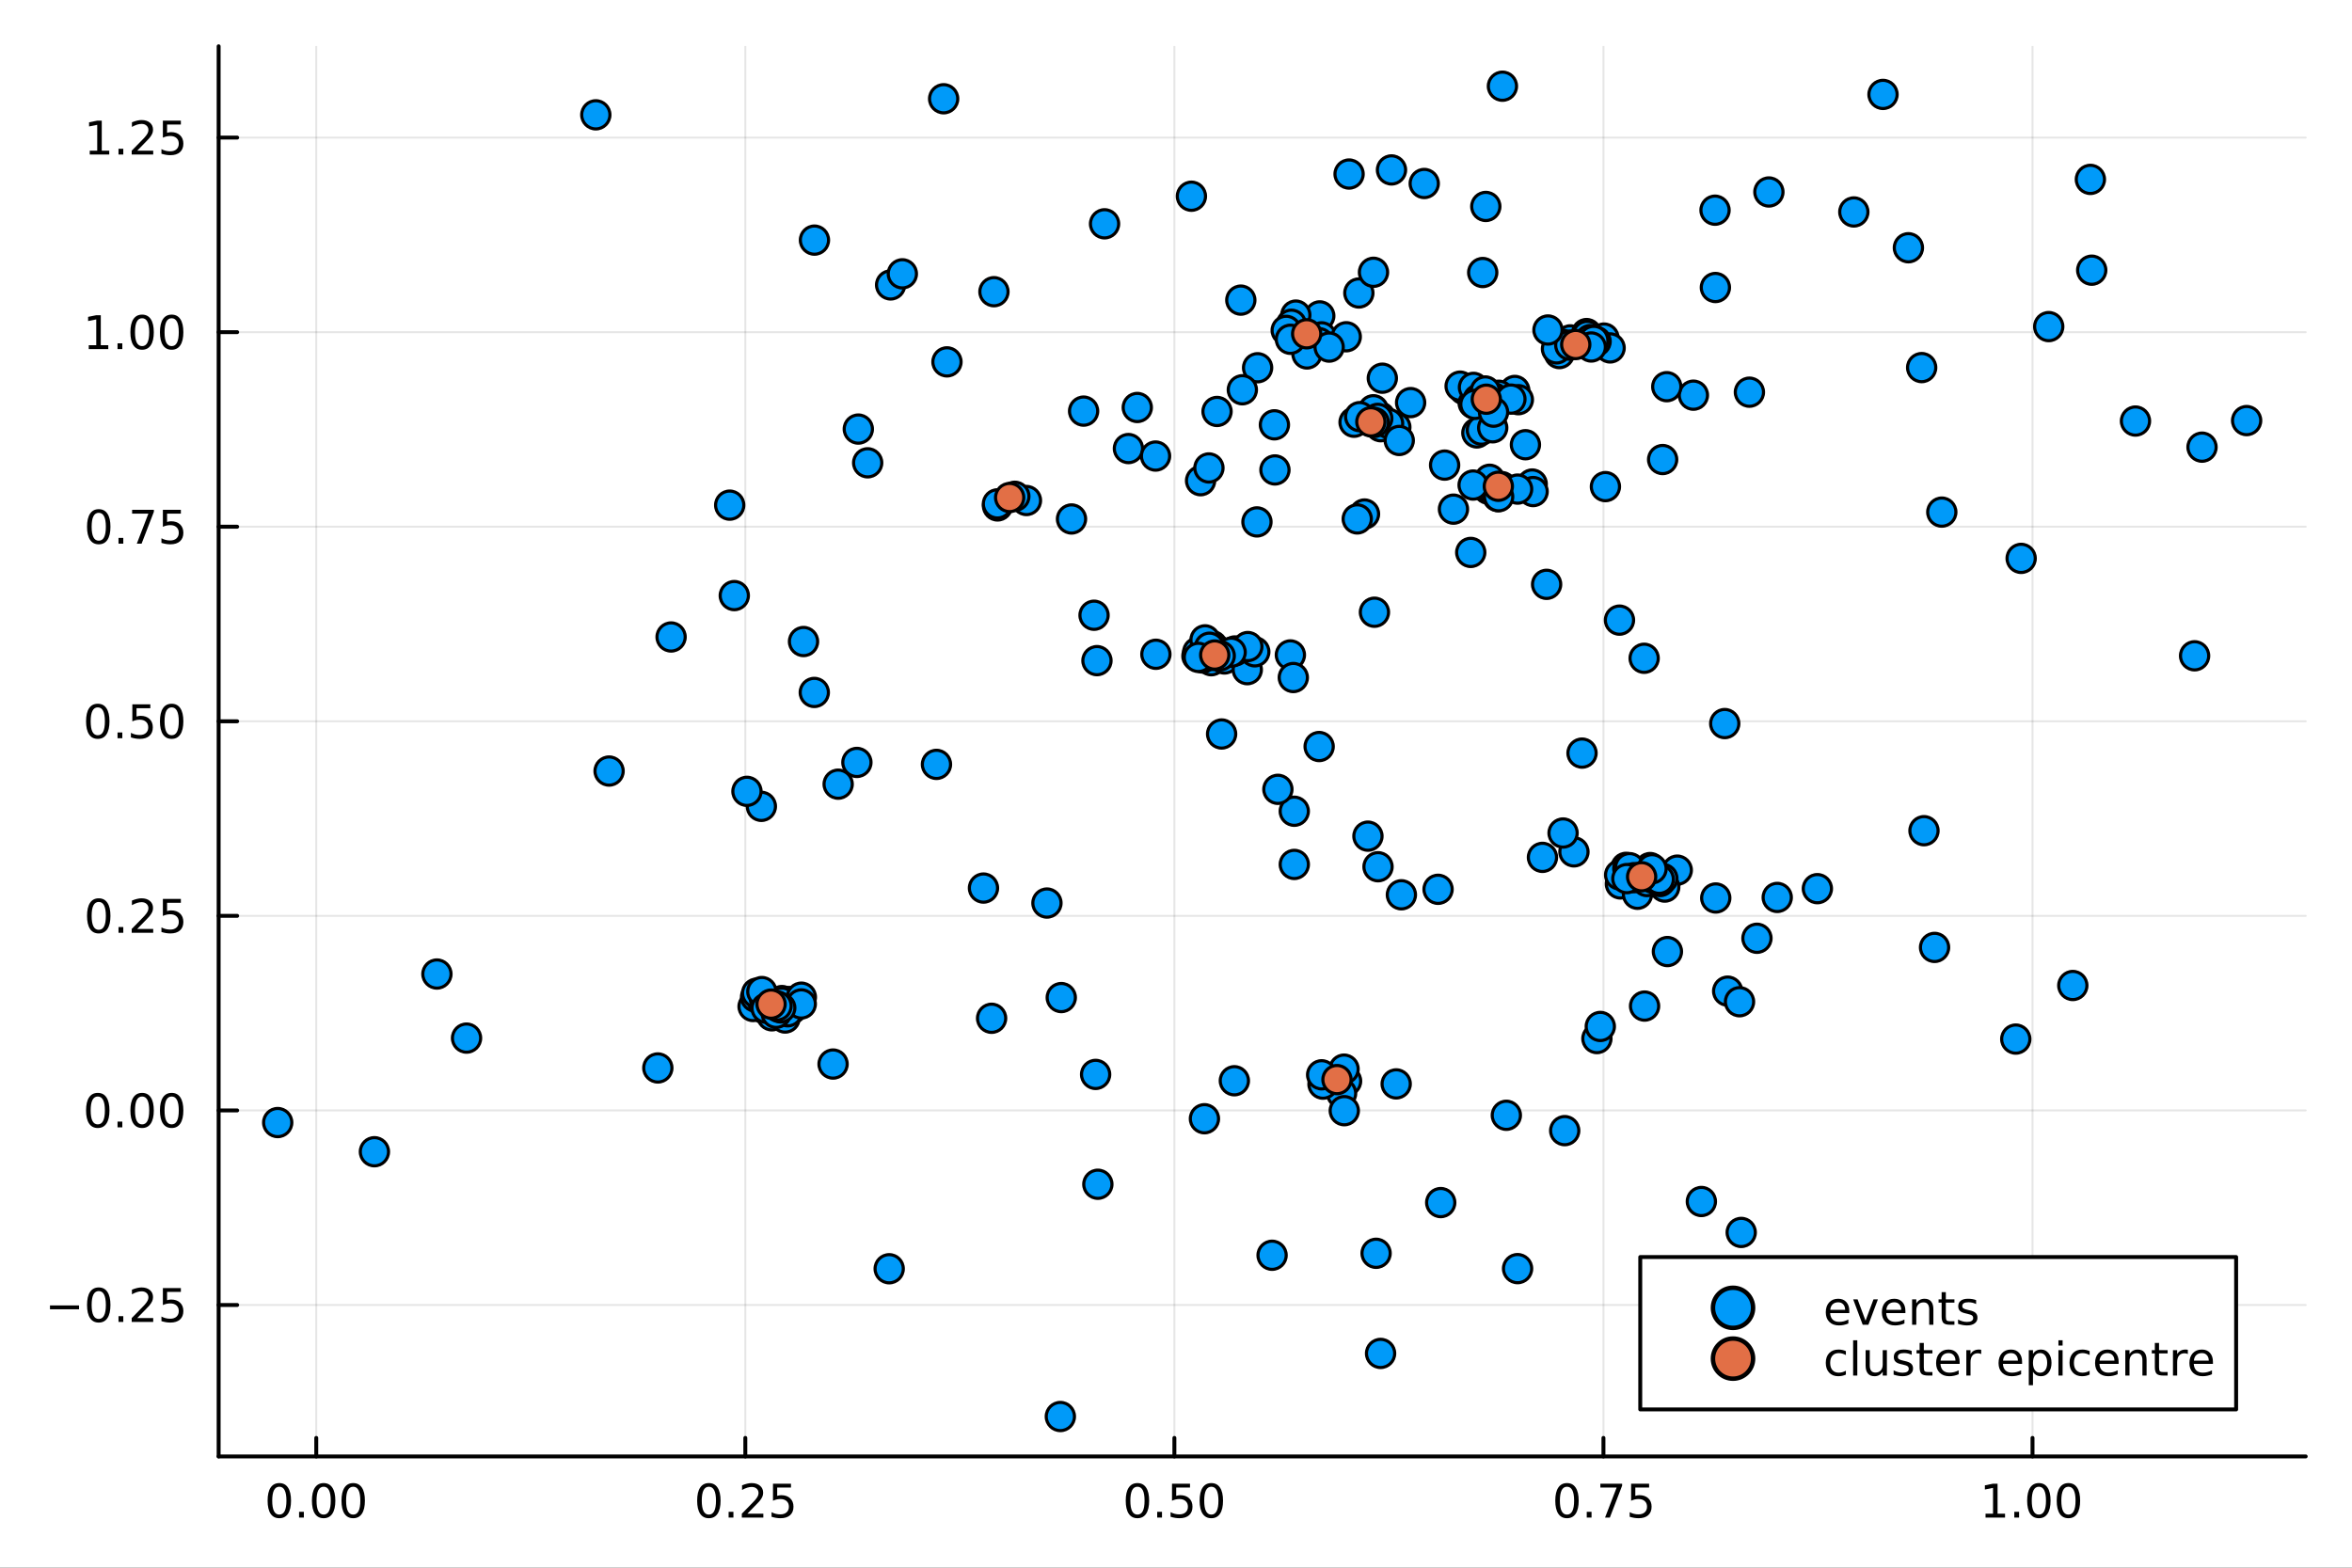 <?xml version="1.0" encoding="utf-8"?>
<svg xmlns="http://www.w3.org/2000/svg" xmlns:xlink="http://www.w3.org/1999/xlink" width="600" height="400" viewBox="0 0 2400 1600">
<rect x="0" y="0" width="2400" height="1600" fill="#333333" stroke="none"/>
<defs>
  <clipPath id="clip020">
    <rect x="0" y="0" width="2400" height="1600"/>
  </clipPath>
</defs>
<path clip-path="url(#clip020)" d="M0 1600 L2400 1600 L2400 0 L0 0  Z" fill="#ffffff" fill-rule="evenodd" fill-opacity="1"/>
<defs>
  <clipPath id="clip021">
    <rect x="480" y="0" width="1681" height="1600"/>
  </clipPath>
</defs>
<path clip-path="url(#clip020)" d="M223.103 1486.45 L2352.76 1486.45 L2352.76 47.244 L223.103 47.244  Z" fill="#ffffff" fill-rule="evenodd" fill-opacity="1"/>
<defs>
  <clipPath id="clip022">
    <rect x="223" y="47" width="2131" height="1440"/>
  </clipPath>
</defs>
<polyline clip-path="url(#clip022)" style="stroke:#000000; stroke-linecap:round; stroke-linejoin:round; stroke-width:2; stroke-opacity:0.1; fill:none" points="322.713,1486.45 322.713,47.244 "/>
<polyline clip-path="url(#clip022)" style="stroke:#000000; stroke-linecap:round; stroke-linejoin:round; stroke-width:2; stroke-opacity:0.1; fill:none" points="760.532,1486.45 760.532,47.244 "/>
<polyline clip-path="url(#clip022)" style="stroke:#000000; stroke-linecap:round; stroke-linejoin:round; stroke-width:2; stroke-opacity:0.1; fill:none" points="1198.35,1486.45 1198.35,47.244 "/>
<polyline clip-path="url(#clip022)" style="stroke:#000000; stroke-linecap:round; stroke-linejoin:round; stroke-width:2; stroke-opacity:0.1; fill:none" points="1636.17,1486.45 1636.17,47.244 "/>
<polyline clip-path="url(#clip022)" style="stroke:#000000; stroke-linecap:round; stroke-linejoin:round; stroke-width:2; stroke-opacity:0.1; fill:none" points="2073.99,1486.45 2073.99,47.244 "/>
<polyline clip-path="url(#clip020)" style="stroke:#000000; stroke-linecap:round; stroke-linejoin:round; stroke-width:4; stroke-opacity:1; fill:none" points="223.103,1486.45 2352.76,1486.45 "/>
<polyline clip-path="url(#clip020)" style="stroke:#000000; stroke-linecap:round; stroke-linejoin:round; stroke-width:4; stroke-opacity:1; fill:none" points="322.713,1486.45 322.713,1467.55 "/>
<polyline clip-path="url(#clip020)" style="stroke:#000000; stroke-linecap:round; stroke-linejoin:round; stroke-width:4; stroke-opacity:1; fill:none" points="760.532,1486.45 760.532,1467.55 "/>
<polyline clip-path="url(#clip020)" style="stroke:#000000; stroke-linecap:round; stroke-linejoin:round; stroke-width:4; stroke-opacity:1; fill:none" points="1198.35,1486.45 1198.35,1467.55 "/>
<polyline clip-path="url(#clip020)" style="stroke:#000000; stroke-linecap:round; stroke-linejoin:round; stroke-width:4; stroke-opacity:1; fill:none" points="1636.17,1486.45 1636.17,1467.55 "/>
<polyline clip-path="url(#clip020)" style="stroke:#000000; stroke-linecap:round; stroke-linejoin:round; stroke-width:4; stroke-opacity:1; fill:none" points="2073.99,1486.45 2073.99,1467.55 "/>
<path clip-path="url(#clip020)" d="M285.017 1517.37 Q281.406 1517.37 279.577 1520.93 Q277.771 1524.47 277.771 1531.6 Q277.771 1538.71 279.577 1542.27 Q281.406 1545.82 285.017 1545.82 Q288.651 1545.82 290.457 1542.27 Q292.285 1538.71 292.285 1531.6 Q292.285 1524.47 290.457 1520.93 Q288.651 1517.37 285.017 1517.37 M285.017 1513.66 Q290.827 1513.66 293.882 1518.27 Q296.961 1522.85 296.961 1531.6 Q296.961 1540.33 293.882 1544.94 Q290.827 1549.52 285.017 1549.52 Q279.207 1549.52 276.128 1544.94 Q273.072 1540.33 273.072 1531.6 Q273.072 1522.85 276.128 1518.27 Q279.207 1513.66 285.017 1513.66 Z" fill="#000000" fill-rule="nonzero" fill-opacity="1" /><path clip-path="url(#clip020)" d="M305.179 1542.97 L310.063 1542.97 L310.063 1548.85 L305.179 1548.85 L305.179 1542.97 Z" fill="#000000" fill-rule="nonzero" fill-opacity="1" /><path clip-path="url(#clip020)" d="M330.248 1517.37 Q326.637 1517.37 324.808 1520.93 Q323.003 1524.47 323.003 1531.6 Q323.003 1538.71 324.808 1542.27 Q326.637 1545.82 330.248 1545.82 Q333.882 1545.82 335.688 1542.27 Q337.516 1538.71 337.516 1531.6 Q337.516 1524.47 335.688 1520.93 Q333.882 1517.37 330.248 1517.37 M330.248 1513.66 Q336.058 1513.66 339.114 1518.27 Q342.192 1522.85 342.192 1531.6 Q342.192 1540.33 339.114 1544.94 Q336.058 1549.52 330.248 1549.52 Q324.438 1549.52 321.359 1544.94 Q318.304 1540.33 318.304 1531.6 Q318.304 1522.85 321.359 1518.27 Q324.438 1513.66 330.248 1513.66 Z" fill="#000000" fill-rule="nonzero" fill-opacity="1" /><path clip-path="url(#clip020)" d="M360.41 1517.37 Q356.799 1517.37 354.97 1520.93 Q353.165 1524.47 353.165 1531.6 Q353.165 1538.71 354.97 1542.27 Q356.799 1545.82 360.41 1545.82 Q364.044 1545.82 365.85 1542.27 Q367.678 1538.71 367.678 1531.6 Q367.678 1524.47 365.85 1520.93 Q364.044 1517.37 360.41 1517.37 M360.41 1513.66 Q366.22 1513.66 369.276 1518.27 Q372.354 1522.85 372.354 1531.6 Q372.354 1540.33 369.276 1544.94 Q366.22 1549.52 360.41 1549.52 Q354.6 1549.52 351.521 1544.94 Q348.465 1540.33 348.465 1531.6 Q348.465 1522.85 351.521 1518.27 Q354.6 1513.66 360.41 1513.66 Z" fill="#000000" fill-rule="nonzero" fill-opacity="1" /><path clip-path="url(#clip020)" d="M723.333 1517.37 Q719.722 1517.37 717.893 1520.93 Q716.087 1524.47 716.087 1531.6 Q716.087 1538.71 717.893 1542.27 Q719.722 1545.82 723.333 1545.82 Q726.967 1545.82 728.772 1542.27 Q730.601 1538.71 730.601 1531.6 Q730.601 1524.47 728.772 1520.93 Q726.967 1517.37 723.333 1517.37 M723.333 1513.66 Q729.143 1513.66 732.198 1518.27 Q735.277 1522.85 735.277 1531.6 Q735.277 1540.33 732.198 1544.94 Q729.143 1549.52 723.333 1549.52 Q717.523 1549.52 714.444 1544.94 Q711.388 1540.33 711.388 1531.6 Q711.388 1522.85 714.444 1518.27 Q717.523 1513.66 723.333 1513.66 Z" fill="#000000" fill-rule="nonzero" fill-opacity="1" /><path clip-path="url(#clip020)" d="M743.495 1542.97 L748.379 1542.97 L748.379 1548.85 L743.495 1548.85 L743.495 1542.97 Z" fill="#000000" fill-rule="nonzero" fill-opacity="1" /><path clip-path="url(#clip020)" d="M762.592 1544.91 L778.911 1544.91 L778.911 1548.85 L756.967 1548.85 L756.967 1544.91 Q759.629 1542.16 764.212 1537.53 Q768.819 1532.88 769.999 1531.53 Q772.244 1529.01 773.124 1527.27 Q774.027 1525.51 774.027 1523.82 Q774.027 1521.07 772.082 1519.33 Q770.161 1517.6 767.059 1517.6 Q764.86 1517.6 762.407 1518.36 Q759.976 1519.13 757.198 1520.68 L757.198 1515.95 Q760.022 1514.82 762.476 1514.24 Q764.93 1513.66 766.967 1513.66 Q772.337 1513.66 775.531 1516.35 Q778.726 1519.03 778.726 1523.52 Q778.726 1525.65 777.916 1527.57 Q777.129 1529.47 775.022 1532.07 Q774.444 1532.74 771.342 1535.95 Q768.24 1539.15 762.592 1544.91 Z" fill="#000000" fill-rule="nonzero" fill-opacity="1" /><path clip-path="url(#clip020)" d="M788.772 1514.29 L807.129 1514.29 L807.129 1518.22 L793.055 1518.22 L793.055 1526.7 Q794.073 1526.35 795.092 1526.19 Q796.11 1526 797.129 1526 Q802.916 1526 806.295 1529.17 Q809.675 1532.34 809.675 1537.76 Q809.675 1543.34 806.203 1546.44 Q802.73 1549.52 796.411 1549.52 Q794.235 1549.52 791.967 1549.15 Q789.721 1548.78 787.314 1548.04 L787.314 1543.34 Q789.397 1544.47 791.619 1545.03 Q793.842 1545.58 796.318 1545.58 Q800.323 1545.58 802.661 1543.48 Q804.999 1541.37 804.999 1537.76 Q804.999 1534.15 802.661 1532.04 Q800.323 1529.94 796.318 1529.94 Q794.443 1529.94 792.568 1530.35 Q790.717 1530.77 788.772 1531.65 L788.772 1514.29 Z" fill="#000000" fill-rule="nonzero" fill-opacity="1" /><path clip-path="url(#clip020)" d="M1160.65 1517.37 Q1157.04 1517.37 1155.21 1520.93 Q1153.41 1524.47 1153.41 1531.6 Q1153.41 1538.71 1155.21 1542.27 Q1157.04 1545.82 1160.65 1545.82 Q1164.29 1545.82 1166.09 1542.27 Q1167.92 1538.71 1167.92 1531.6 Q1167.92 1524.47 1166.09 1520.93 Q1164.29 1517.37 1160.65 1517.37 M1160.65 1513.66 Q1166.46 1513.66 1169.52 1518.27 Q1172.6 1522.85 1172.6 1531.6 Q1172.6 1540.33 1169.52 1544.94 Q1166.46 1549.52 1160.65 1549.52 Q1154.84 1549.52 1151.76 1544.94 Q1148.71 1540.33 1148.71 1531.6 Q1148.71 1522.85 1151.76 1518.27 Q1154.84 1513.66 1160.65 1513.66 Z" fill="#000000" fill-rule="nonzero" fill-opacity="1" /><path clip-path="url(#clip020)" d="M1180.82 1542.97 L1185.7 1542.97 L1185.7 1548.85 L1180.82 1548.85 L1180.82 1542.97 Z" fill="#000000" fill-rule="nonzero" fill-opacity="1" /><path clip-path="url(#clip020)" d="M1195.93 1514.29 L1214.29 1514.29 L1214.29 1518.22 L1200.21 1518.22 L1200.21 1526.7 Q1201.23 1526.35 1202.25 1526.19 Q1203.27 1526 1204.29 1526 Q1210.07 1526 1213.45 1529.17 Q1216.83 1532.34 1216.83 1537.76 Q1216.83 1543.34 1213.36 1546.44 Q1209.89 1549.52 1203.57 1549.52 Q1201.39 1549.52 1199.13 1549.15 Q1196.88 1548.78 1194.47 1548.04 L1194.47 1543.34 Q1196.56 1544.47 1198.78 1545.03 Q1201 1545.58 1203.48 1545.58 Q1207.48 1545.58 1209.82 1543.48 Q1212.16 1541.37 1212.16 1537.76 Q1212.16 1534.15 1209.82 1532.04 Q1207.48 1529.94 1203.48 1529.94 Q1201.6 1529.94 1199.73 1530.35 Q1197.88 1530.77 1195.93 1531.65 L1195.93 1514.29 Z" fill="#000000" fill-rule="nonzero" fill-opacity="1" /><path clip-path="url(#clip020)" d="M1236.05 1517.37 Q1232.44 1517.37 1230.61 1520.93 Q1228.8 1524.47 1228.8 1531.6 Q1228.8 1538.71 1230.61 1542.27 Q1232.44 1545.82 1236.05 1545.82 Q1239.68 1545.82 1241.49 1542.27 Q1243.31 1538.71 1243.31 1531.6 Q1243.31 1524.47 1241.49 1520.93 Q1239.68 1517.37 1236.05 1517.37 M1236.05 1513.66 Q1241.86 1513.66 1244.91 1518.27 Q1247.99 1522.85 1247.99 1531.6 Q1247.99 1540.33 1244.91 1544.94 Q1241.86 1549.52 1236.05 1549.52 Q1230.24 1549.52 1227.16 1544.94 Q1224.1 1540.33 1224.1 1531.6 Q1224.1 1522.85 1227.16 1518.27 Q1230.24 1513.66 1236.05 1513.66 Z" fill="#000000" fill-rule="nonzero" fill-opacity="1" /><path clip-path="url(#clip020)" d="M1598.97 1517.37 Q1595.36 1517.37 1593.53 1520.93 Q1591.72 1524.47 1591.72 1531.6 Q1591.72 1538.71 1593.53 1542.27 Q1595.36 1545.82 1598.97 1545.82 Q1602.6 1545.82 1604.41 1542.27 Q1606.24 1538.71 1606.24 1531.6 Q1606.24 1524.47 1604.41 1520.93 Q1602.6 1517.37 1598.97 1517.37 M1598.97 1513.66 Q1604.78 1513.66 1607.83 1518.27 Q1610.91 1522.85 1610.91 1531.6 Q1610.91 1540.33 1607.83 1544.94 Q1604.78 1549.52 1598.97 1549.52 Q1593.16 1549.52 1590.08 1544.94 Q1587.02 1540.33 1587.02 1531.6 Q1587.02 1522.85 1590.08 1518.27 Q1593.16 1513.66 1598.97 1513.66 Z" fill="#000000" fill-rule="nonzero" fill-opacity="1" /><path clip-path="url(#clip020)" d="M1619.13 1542.97 L1624.02 1542.97 L1624.02 1548.85 L1619.13 1548.85 L1619.13 1542.97 Z" fill="#000000" fill-rule="nonzero" fill-opacity="1" /><path clip-path="url(#clip020)" d="M1633.02 1514.29 L1655.24 1514.29 L1655.24 1516.28 L1642.7 1548.85 L1637.81 1548.85 L1649.62 1518.22 L1633.02 1518.22 L1633.02 1514.29 Z" fill="#000000" fill-rule="nonzero" fill-opacity="1" /><path clip-path="url(#clip020)" d="M1664.41 1514.29 L1682.76 1514.29 L1682.76 1518.22 L1668.69 1518.22 L1668.69 1526.7 Q1669.71 1526.35 1670.73 1526.19 Q1671.75 1526 1672.77 1526 Q1678.55 1526 1681.93 1529.17 Q1685.31 1532.34 1685.31 1537.76 Q1685.31 1543.34 1681.84 1546.44 Q1678.37 1549.52 1672.05 1549.52 Q1669.87 1549.52 1667.6 1549.15 Q1665.36 1548.78 1662.95 1548.04 L1662.95 1543.34 Q1665.03 1544.47 1667.26 1545.03 Q1669.48 1545.58 1671.95 1545.58 Q1675.96 1545.58 1678.3 1543.48 Q1680.64 1541.37 1680.64 1537.76 Q1680.64 1534.15 1678.3 1532.04 Q1675.96 1529.94 1671.95 1529.94 Q1670.08 1529.94 1668.2 1530.35 Q1666.35 1530.77 1664.41 1531.65 L1664.41 1514.29 Z" fill="#000000" fill-rule="nonzero" fill-opacity="1" /><path clip-path="url(#clip020)" d="M2026.06 1544.91 L2033.7 1544.91 L2033.7 1518.55 L2025.39 1520.21 L2025.39 1515.95 L2033.65 1514.29 L2038.33 1514.29 L2038.33 1544.91 L2045.97 1544.91 L2045.97 1548.85 L2026.06 1548.85 L2026.06 1544.91 Z" fill="#000000" fill-rule="nonzero" fill-opacity="1" /><path clip-path="url(#clip020)" d="M2055.41 1542.97 L2060.29 1542.97 L2060.29 1548.85 L2055.41 1548.85 L2055.41 1542.97 Z" fill="#000000" fill-rule="nonzero" fill-opacity="1" /><path clip-path="url(#clip020)" d="M2080.48 1517.37 Q2076.87 1517.37 2075.04 1520.93 Q2073.23 1524.47 2073.23 1531.6 Q2073.23 1538.71 2075.04 1542.27 Q2076.87 1545.82 2080.48 1545.82 Q2084.11 1545.82 2085.92 1542.27 Q2087.75 1538.71 2087.75 1531.6 Q2087.75 1524.47 2085.92 1520.93 Q2084.11 1517.37 2080.48 1517.37 M2080.48 1513.66 Q2086.29 1513.66 2089.34 1518.27 Q2092.42 1522.85 2092.42 1531.6 Q2092.42 1540.33 2089.34 1544.94 Q2086.29 1549.52 2080.48 1549.52 Q2074.67 1549.52 2071.59 1544.94 Q2068.53 1540.33 2068.53 1531.6 Q2068.53 1522.85 2071.59 1518.27 Q2074.67 1513.66 2080.48 1513.66 Z" fill="#000000" fill-rule="nonzero" fill-opacity="1" /><path clip-path="url(#clip020)" d="M2110.64 1517.37 Q2107.03 1517.37 2105.2 1520.93 Q2103.4 1524.47 2103.4 1531.6 Q2103.4 1538.71 2105.2 1542.27 Q2107.03 1545.82 2110.64 1545.82 Q2114.28 1545.82 2116.08 1542.27 Q2117.91 1538.71 2117.91 1531.6 Q2117.91 1524.47 2116.08 1520.93 Q2114.28 1517.37 2110.64 1517.37 M2110.64 1513.66 Q2116.45 1513.66 2119.51 1518.27 Q2122.59 1522.85 2122.59 1531.6 Q2122.59 1540.33 2119.51 1544.94 Q2116.45 1549.52 2110.64 1549.52 Q2104.83 1549.52 2101.75 1544.94 Q2098.7 1540.33 2098.7 1531.6 Q2098.7 1522.85 2101.75 1518.27 Q2104.83 1513.66 2110.64 1513.66 Z" fill="#000000" fill-rule="nonzero" fill-opacity="1" /><polyline clip-path="url(#clip022)" style="stroke:#000000; stroke-linecap:round; stroke-linejoin:round; stroke-width:2; stroke-opacity:0.1; fill:none" points="223.103,1331.89 2352.76,1331.89 "/>
<polyline clip-path="url(#clip022)" style="stroke:#000000; stroke-linecap:round; stroke-linejoin:round; stroke-width:2; stroke-opacity:0.1; fill:none" points="223.103,1133.31 2352.76,1133.31 "/>
<polyline clip-path="url(#clip022)" style="stroke:#000000; stroke-linecap:round; stroke-linejoin:round; stroke-width:2; stroke-opacity:0.1; fill:none" points="223.103,934.734 2352.76,934.734 "/>
<polyline clip-path="url(#clip022)" style="stroke:#000000; stroke-linecap:round; stroke-linejoin:round; stroke-width:2; stroke-opacity:0.1; fill:none" points="223.103,736.158 2352.76,736.158 "/>
<polyline clip-path="url(#clip022)" style="stroke:#000000; stroke-linecap:round; stroke-linejoin:round; stroke-width:2; stroke-opacity:0.1; fill:none" points="223.103,537.581 2352.76,537.581 "/>
<polyline clip-path="url(#clip022)" style="stroke:#000000; stroke-linecap:round; stroke-linejoin:round; stroke-width:2; stroke-opacity:0.1; fill:none" points="223.103,339.005 2352.76,339.005 "/>
<polyline clip-path="url(#clip022)" style="stroke:#000000; stroke-linecap:round; stroke-linejoin:round; stroke-width:2; stroke-opacity:0.1; fill:none" points="223.103,140.429 2352.76,140.429 "/>
<polyline clip-path="url(#clip020)" style="stroke:#000000; stroke-linecap:round; stroke-linejoin:round; stroke-width:4; stroke-opacity:1; fill:none" points="223.103,1486.45 223.103,47.244 "/>
<polyline clip-path="url(#clip020)" style="stroke:#000000; stroke-linecap:round; stroke-linejoin:round; stroke-width:4; stroke-opacity:1; fill:none" points="223.103,1331.89 242,1331.89 "/>
<polyline clip-path="url(#clip020)" style="stroke:#000000; stroke-linecap:round; stroke-linejoin:round; stroke-width:4; stroke-opacity:1; fill:none" points="223.103,1133.31 242,1133.31 "/>
<polyline clip-path="url(#clip020)" style="stroke:#000000; stroke-linecap:round; stroke-linejoin:round; stroke-width:4; stroke-opacity:1; fill:none" points="223.103,934.734 242,934.734 "/>
<polyline clip-path="url(#clip020)" style="stroke:#000000; stroke-linecap:round; stroke-linejoin:round; stroke-width:4; stroke-opacity:1; fill:none" points="223.103,736.158 242,736.158 "/>
<polyline clip-path="url(#clip020)" style="stroke:#000000; stroke-linecap:round; stroke-linejoin:round; stroke-width:4; stroke-opacity:1; fill:none" points="223.103,537.581 242,537.581 "/>
<polyline clip-path="url(#clip020)" style="stroke:#000000; stroke-linecap:round; stroke-linejoin:round; stroke-width:4; stroke-opacity:1; fill:none" points="223.103,339.005 242,339.005 "/>
<polyline clip-path="url(#clip020)" style="stroke:#000000; stroke-linecap:round; stroke-linejoin:round; stroke-width:4; stroke-opacity:1; fill:none" points="223.103,140.429 242,140.429 "/>
<path clip-path="url(#clip020)" d="M50.992 1332.34 L80.668 1332.34 L80.668 1336.27 L50.992 1336.27 L50.992 1332.34 Z" fill="#000000" fill-rule="nonzero" fill-opacity="1" /><path clip-path="url(#clip020)" d="M100.76 1317.69 Q97.149 1317.69 95.321 1321.25 Q93.515 1324.79 93.515 1331.92 Q93.515 1339.03 95.321 1342.59 Q97.149 1346.13 100.76 1346.13 Q104.395 1346.13 106.2 1342.59 Q108.029 1339.03 108.029 1331.92 Q108.029 1324.79 106.2 1321.25 Q104.395 1317.69 100.76 1317.69 M100.76 1313.98 Q106.571 1313.98 109.626 1318.59 Q112.705 1323.17 112.705 1331.92 Q112.705 1340.65 109.626 1345.26 Q106.571 1349.84 100.76 1349.84 Q94.95 1349.84 91.871 1345.26 Q88.816 1340.65 88.816 1331.92 Q88.816 1323.17 91.871 1318.59 Q94.95 1313.98 100.76 1313.98 Z" fill="#000000" fill-rule="nonzero" fill-opacity="1" /><path clip-path="url(#clip020)" d="M120.922 1343.29 L125.807 1343.29 L125.807 1349.17 L120.922 1349.17 L120.922 1343.29 Z" fill="#000000" fill-rule="nonzero" fill-opacity="1" /><path clip-path="url(#clip020)" d="M140.019 1345.23 L156.339 1345.23 L156.339 1349.17 L134.394 1349.17 L134.394 1345.23 Q137.056 1342.48 141.64 1337.85 Q146.246 1333.2 147.427 1331.85 Q149.672 1329.33 150.552 1327.59 Q151.455 1325.83 151.455 1324.14 Q151.455 1321.39 149.51 1319.65 Q147.589 1317.92 144.487 1317.92 Q142.288 1317.92 139.834 1318.68 Q137.404 1319.45 134.626 1321 L134.626 1316.27 Q137.45 1315.14 139.904 1314.56 Q142.357 1313.98 144.394 1313.98 Q149.765 1313.98 152.959 1316.67 Q156.154 1319.35 156.154 1323.84 Q156.154 1325.97 155.343 1327.89 Q154.556 1329.79 152.45 1332.38 Q151.871 1333.06 148.769 1336.27 Q145.668 1339.47 140.019 1345.23 Z" fill="#000000" fill-rule="nonzero" fill-opacity="1" /><path clip-path="url(#clip020)" d="M166.2 1314.61 L184.556 1314.61 L184.556 1318.54 L170.482 1318.54 L170.482 1327.01 Q171.501 1326.67 172.519 1326.51 Q173.538 1326.32 174.556 1326.32 Q180.343 1326.32 183.723 1329.49 Q187.103 1332.66 187.103 1338.08 Q187.103 1343.66 183.63 1346.76 Q180.158 1349.84 173.839 1349.84 Q171.663 1349.84 169.394 1349.47 Q167.149 1349.1 164.742 1348.36 L164.742 1343.66 Q166.825 1344.79 169.047 1345.35 Q171.269 1345.9 173.746 1345.9 Q177.751 1345.9 180.089 1343.8 Q182.427 1341.69 182.427 1338.08 Q182.427 1334.47 180.089 1332.36 Q177.751 1330.26 173.746 1330.26 Q171.871 1330.26 169.996 1330.67 Q168.144 1331.09 166.2 1331.97 L166.2 1314.61 Z" fill="#000000" fill-rule="nonzero" fill-opacity="1" /><path clip-path="url(#clip020)" d="M99.765 1119.11 Q96.154 1119.11 94.325 1122.67 Q92.52 1126.22 92.52 1133.35 Q92.52 1140.45 94.325 1144.02 Q96.154 1147.56 99.765 1147.56 Q103.399 1147.56 105.205 1144.02 Q107.033 1140.45 107.033 1133.35 Q107.033 1126.22 105.205 1122.67 Q103.399 1119.11 99.765 1119.11 M99.765 1115.41 Q105.575 1115.41 108.631 1120.01 Q111.709 1124.6 111.709 1133.35 Q111.709 1142.07 108.631 1146.68 Q105.575 1151.26 99.765 1151.26 Q93.955 1151.26 90.876 1146.68 Q87.821 1142.07 87.821 1133.35 Q87.821 1124.6 90.876 1120.01 Q93.955 1115.41 99.765 1115.41 Z" fill="#000000" fill-rule="nonzero" fill-opacity="1" /><path clip-path="url(#clip020)" d="M119.927 1144.71 L124.811 1144.71 L124.811 1150.59 L119.927 1150.59 L119.927 1144.71 Z" fill="#000000" fill-rule="nonzero" fill-opacity="1" /><path clip-path="url(#clip020)" d="M144.996 1119.11 Q141.385 1119.11 139.556 1122.67 Q137.751 1126.22 137.751 1133.35 Q137.751 1140.45 139.556 1144.02 Q141.385 1147.56 144.996 1147.56 Q148.63 1147.56 150.436 1144.02 Q152.265 1140.45 152.265 1133.35 Q152.265 1126.22 150.436 1122.67 Q148.63 1119.11 144.996 1119.11 M144.996 1115.41 Q150.806 1115.41 153.862 1120.01 Q156.941 1124.6 156.941 1133.35 Q156.941 1142.07 153.862 1146.68 Q150.806 1151.26 144.996 1151.26 Q139.186 1151.26 136.107 1146.68 Q133.052 1142.07 133.052 1133.35 Q133.052 1124.6 136.107 1120.01 Q139.186 1115.41 144.996 1115.41 Z" fill="#000000" fill-rule="nonzero" fill-opacity="1" /><path clip-path="url(#clip020)" d="M175.158 1119.11 Q171.547 1119.11 169.718 1122.67 Q167.913 1126.22 167.913 1133.35 Q167.913 1140.45 169.718 1144.02 Q171.547 1147.56 175.158 1147.56 Q178.792 1147.56 180.598 1144.02 Q182.427 1140.45 182.427 1133.35 Q182.427 1126.22 180.598 1122.67 Q178.792 1119.11 175.158 1119.11 M175.158 1115.41 Q180.968 1115.41 184.024 1120.01 Q187.103 1124.6 187.103 1133.35 Q187.103 1142.07 184.024 1146.68 Q180.968 1151.26 175.158 1151.26 Q169.348 1151.26 166.269 1146.68 Q163.214 1142.07 163.214 1133.35 Q163.214 1124.6 166.269 1120.01 Q169.348 1115.41 175.158 1115.41 Z" fill="#000000" fill-rule="nonzero" fill-opacity="1" /><path clip-path="url(#clip020)" d="M100.76 920.533 Q97.149 920.533 95.321 924.098 Q93.515 927.639 93.515 934.769 Q93.515 941.876 95.321 945.44 Q97.149 948.982 100.76 948.982 Q104.395 948.982 106.2 945.44 Q108.029 941.876 108.029 934.769 Q108.029 927.639 106.2 924.098 Q104.395 920.533 100.76 920.533 M100.76 916.829 Q106.571 916.829 109.626 921.436 Q112.705 926.019 112.705 934.769 Q112.705 943.496 109.626 948.102 Q106.571 952.686 100.76 952.686 Q94.95 952.686 91.871 948.102 Q88.816 943.496 88.816 934.769 Q88.816 926.019 91.871 921.436 Q94.95 916.829 100.76 916.829 Z" fill="#000000" fill-rule="nonzero" fill-opacity="1" /><path clip-path="url(#clip020)" d="M120.922 946.135 L125.807 946.135 L125.807 952.014 L120.922 952.014 L120.922 946.135 Z" fill="#000000" fill-rule="nonzero" fill-opacity="1" /><path clip-path="url(#clip020)" d="M140.019 948.079 L156.339 948.079 L156.339 952.014 L134.394 952.014 L134.394 948.079 Q137.056 945.325 141.64 940.695 Q146.246 936.042 147.427 934.7 Q149.672 932.176 150.552 930.44 Q151.455 928.681 151.455 926.991 Q151.455 924.237 149.51 922.501 Q147.589 920.765 144.487 920.765 Q142.288 920.765 139.834 921.528 Q137.404 922.292 134.626 923.843 L134.626 919.121 Q137.45 917.987 139.904 917.408 Q142.357 916.829 144.394 916.829 Q149.765 916.829 152.959 919.515 Q156.154 922.2 156.154 926.69 Q156.154 928.82 155.343 930.741 Q154.556 932.639 152.45 935.232 Q151.871 935.903 148.769 939.121 Q145.668 942.315 140.019 948.079 Z" fill="#000000" fill-rule="nonzero" fill-opacity="1" /><path clip-path="url(#clip020)" d="M166.2 917.454 L184.556 917.454 L184.556 921.39 L170.482 921.39 L170.482 929.862 Q171.501 929.514 172.519 929.352 Q173.538 929.167 174.556 929.167 Q180.343 929.167 183.723 932.339 Q187.103 935.51 187.103 940.926 Q187.103 946.505 183.63 949.607 Q180.158 952.686 173.839 952.686 Q171.663 952.686 169.394 952.315 Q167.149 951.945 164.742 951.204 L164.742 946.505 Q166.825 947.639 169.047 948.195 Q171.269 948.75 173.746 948.75 Q177.751 948.75 180.089 946.644 Q182.427 944.538 182.427 940.926 Q182.427 937.315 180.089 935.209 Q177.751 933.102 173.746 933.102 Q171.871 933.102 169.996 933.519 Q168.144 933.936 166.2 934.815 L166.2 917.454 Z" fill="#000000" fill-rule="nonzero" fill-opacity="1" /><path clip-path="url(#clip020)" d="M99.765 721.957 Q96.154 721.957 94.325 725.521 Q92.52 729.063 92.52 736.193 Q92.52 743.299 94.325 746.864 Q96.154 750.406 99.765 750.406 Q103.399 750.406 105.205 746.864 Q107.033 743.299 107.033 736.193 Q107.033 729.063 105.205 725.521 Q103.399 721.957 99.765 721.957 M99.765 718.253 Q105.575 718.253 108.631 722.859 Q111.709 727.443 111.709 736.193 Q111.709 744.919 108.631 749.526 Q105.575 754.109 99.765 754.109 Q93.955 754.109 90.876 749.526 Q87.821 744.919 87.821 736.193 Q87.821 727.443 90.876 722.859 Q93.955 718.253 99.765 718.253 Z" fill="#000000" fill-rule="nonzero" fill-opacity="1" /><path clip-path="url(#clip020)" d="M119.927 747.558 L124.811 747.558 L124.811 753.438 L119.927 753.438 L119.927 747.558 Z" fill="#000000" fill-rule="nonzero" fill-opacity="1" /><path clip-path="url(#clip020)" d="M135.043 718.878 L153.399 718.878 L153.399 722.813 L139.325 722.813 L139.325 731.285 Q140.343 730.938 141.362 730.776 Q142.381 730.591 143.399 730.591 Q149.186 730.591 152.566 733.762 Q155.945 736.933 155.945 742.35 Q155.945 747.929 152.473 751.031 Q149.001 754.109 142.681 754.109 Q140.506 754.109 138.237 753.739 Q135.992 753.368 133.584 752.628 L133.584 747.929 Q135.668 749.063 137.89 749.618 Q140.112 750.174 142.589 750.174 Q146.593 750.174 148.931 748.068 Q151.269 745.961 151.269 742.35 Q151.269 738.739 148.931 736.632 Q146.593 734.526 142.589 734.526 Q140.714 734.526 138.839 734.943 Q136.987 735.359 135.043 736.239 L135.043 718.878 Z" fill="#000000" fill-rule="nonzero" fill-opacity="1" /><path clip-path="url(#clip020)" d="M175.158 721.957 Q171.547 721.957 169.718 725.521 Q167.913 729.063 167.913 736.193 Q167.913 743.299 169.718 746.864 Q171.547 750.406 175.158 750.406 Q178.792 750.406 180.598 746.864 Q182.427 743.299 182.427 736.193 Q182.427 729.063 180.598 725.521 Q178.792 721.957 175.158 721.957 M175.158 718.253 Q180.968 718.253 184.024 722.859 Q187.103 727.443 187.103 736.193 Q187.103 744.919 184.024 749.526 Q180.968 754.109 175.158 754.109 Q169.348 754.109 166.269 749.526 Q163.214 744.919 163.214 736.193 Q163.214 727.443 166.269 722.859 Q169.348 718.253 175.158 718.253 Z" fill="#000000" fill-rule="nonzero" fill-opacity="1" /><path clip-path="url(#clip020)" d="M100.76 523.38 Q97.149 523.38 95.321 526.945 Q93.515 530.487 93.515 537.616 Q93.515 544.723 95.321 548.287 Q97.149 551.829 100.76 551.829 Q104.395 551.829 106.2 548.287 Q108.029 544.723 108.029 537.616 Q108.029 530.487 106.2 526.945 Q104.395 523.38 100.76 523.38 M100.76 519.676 Q106.571 519.676 109.626 524.283 Q112.705 528.866 112.705 537.616 Q112.705 546.343 109.626 550.949 Q106.571 555.533 100.76 555.533 Q94.95 555.533 91.871 550.949 Q88.816 546.343 88.816 537.616 Q88.816 528.866 91.871 524.283 Q94.95 519.676 100.76 519.676 Z" fill="#000000" fill-rule="nonzero" fill-opacity="1" /><path clip-path="url(#clip020)" d="M120.922 548.982 L125.807 548.982 L125.807 554.861 L120.922 554.861 L120.922 548.982 Z" fill="#000000" fill-rule="nonzero" fill-opacity="1" /><path clip-path="url(#clip020)" d="M134.811 520.301 L157.033 520.301 L157.033 522.292 L144.487 554.861 L139.603 554.861 L151.408 524.237 L134.811 524.237 L134.811 520.301 Z" fill="#000000" fill-rule="nonzero" fill-opacity="1" /><path clip-path="url(#clip020)" d="M166.2 520.301 L184.556 520.301 L184.556 524.237 L170.482 524.237 L170.482 532.709 Q171.501 532.362 172.519 532.2 Q173.538 532.014 174.556 532.014 Q180.343 532.014 183.723 535.186 Q187.103 538.357 187.103 543.774 Q187.103 549.352 183.63 552.454 Q180.158 555.533 173.839 555.533 Q171.663 555.533 169.394 555.162 Q167.149 554.792 164.742 554.051 L164.742 549.352 Q166.825 550.486 169.047 551.042 Q171.269 551.598 173.746 551.598 Q177.751 551.598 180.089 549.491 Q182.427 547.385 182.427 543.774 Q182.427 540.162 180.089 538.056 Q177.751 535.95 173.746 535.95 Q171.871 535.95 169.996 536.366 Q168.144 536.783 166.2 537.662 L166.2 520.301 Z" fill="#000000" fill-rule="nonzero" fill-opacity="1" /><path clip-path="url(#clip020)" d="M90.575 352.35 L98.214 352.35 L98.214 325.984 L89.904 327.651 L89.904 323.392 L98.168 321.725 L102.844 321.725 L102.844 352.35 L110.483 352.35 L110.483 356.285 L90.575 356.285 L90.575 352.35 Z" fill="#000000" fill-rule="nonzero" fill-opacity="1" /><path clip-path="url(#clip020)" d="M119.927 350.405 L124.811 350.405 L124.811 356.285 L119.927 356.285 L119.927 350.405 Z" fill="#000000" fill-rule="nonzero" fill-opacity="1" /><path clip-path="url(#clip020)" d="M144.996 324.804 Q141.385 324.804 139.556 328.369 Q137.751 331.91 137.751 339.04 Q137.751 346.146 139.556 349.711 Q141.385 353.253 144.996 353.253 Q148.63 353.253 150.436 349.711 Q152.265 346.146 152.265 339.04 Q152.265 331.91 150.436 328.369 Q148.63 324.804 144.996 324.804 M144.996 321.1 Q150.806 321.1 153.862 325.706 Q156.941 330.29 156.941 339.04 Q156.941 347.767 153.862 352.373 Q150.806 356.956 144.996 356.956 Q139.186 356.956 136.107 352.373 Q133.052 347.767 133.052 339.04 Q133.052 330.29 136.107 325.706 Q139.186 321.1 144.996 321.1 Z" fill="#000000" fill-rule="nonzero" fill-opacity="1" /><path clip-path="url(#clip020)" d="M175.158 324.804 Q171.547 324.804 169.718 328.369 Q167.913 331.91 167.913 339.04 Q167.913 346.146 169.718 349.711 Q171.547 353.253 175.158 353.253 Q178.792 353.253 180.598 349.711 Q182.427 346.146 182.427 339.04 Q182.427 331.91 180.598 328.369 Q178.792 324.804 175.158 324.804 M175.158 321.1 Q180.968 321.1 184.024 325.706 Q187.103 330.29 187.103 339.04 Q187.103 347.767 184.024 352.373 Q180.968 356.956 175.158 356.956 Q169.348 356.956 166.269 352.373 Q163.214 347.767 163.214 339.04 Q163.214 330.29 166.269 325.706 Q169.348 321.1 175.158 321.1 Z" fill="#000000" fill-rule="nonzero" fill-opacity="1" /><path clip-path="url(#clip020)" d="M91.571 153.773 L99.21 153.773 L99.21 127.408 L90.899 129.074 L90.899 124.815 L99.163 123.149 L103.839 123.149 L103.839 153.773 L111.478 153.773 L111.478 157.709 L91.571 157.709 L91.571 153.773 Z" fill="#000000" fill-rule="nonzero" fill-opacity="1" /><path clip-path="url(#clip020)" d="M120.922 151.829 L125.807 151.829 L125.807 157.709 L120.922 157.709 L120.922 151.829 Z" fill="#000000" fill-rule="nonzero" fill-opacity="1" /><path clip-path="url(#clip020)" d="M140.019 153.773 L156.339 153.773 L156.339 157.709 L134.394 157.709 L134.394 153.773 Q137.056 151.019 141.64 146.389 Q146.246 141.736 147.427 140.394 Q149.672 137.871 150.552 136.135 Q151.455 134.375 151.455 132.686 Q151.455 129.931 149.51 128.195 Q147.589 126.459 144.487 126.459 Q142.288 126.459 139.834 127.223 Q137.404 127.987 134.626 129.537 L134.626 124.815 Q137.45 123.681 139.904 123.102 Q142.357 122.524 144.394 122.524 Q149.765 122.524 152.959 125.209 Q156.154 127.894 156.154 132.385 Q156.154 134.514 155.343 136.436 Q154.556 138.334 152.45 140.926 Q151.871 141.598 148.769 144.815 Q145.668 148.01 140.019 153.773 Z" fill="#000000" fill-rule="nonzero" fill-opacity="1" /><path clip-path="url(#clip020)" d="M166.2 123.149 L184.556 123.149 L184.556 127.084 L170.482 127.084 L170.482 135.556 Q171.501 135.209 172.519 135.047 Q173.538 134.861 174.556 134.861 Q180.343 134.861 183.723 138.033 Q187.103 141.204 187.103 146.621 Q187.103 152.199 183.63 155.301 Q180.158 158.38 173.839 158.38 Q171.663 158.38 169.394 158.009 Q167.149 157.639 164.742 156.898 L164.742 152.199 Q166.825 153.334 169.047 153.889 Q171.269 154.445 173.746 154.445 Q177.751 154.445 180.089 152.338 Q182.427 150.232 182.427 146.621 Q182.427 143.01 180.089 140.903 Q177.751 138.797 173.746 138.797 Q171.871 138.797 169.996 139.213 Q168.144 139.63 166.2 140.51 L166.2 123.149 Z" fill="#000000" fill-rule="nonzero" fill-opacity="1" /><circle clip-path="url(#clip022)" cx="1683.48" cy="888.072" r="14.4" fill="#009af9" fill-rule="evenodd" fill-opacity="1" stroke="#000000" stroke-opacity="1" stroke-width="3.2"/>
<circle clip-path="url(#clip022)" cx="1563.48" cy="494.005" r="14.4" fill="#009af9" fill-rule="evenodd" fill-opacity="1" stroke="#000000" stroke-opacity="1" stroke-width="3.2"/>
<circle clip-path="url(#clip022)" cx="1346.7" cy="322.404" r="14.4" fill="#009af9" fill-rule="evenodd" fill-opacity="1" stroke="#000000" stroke-opacity="1" stroke-width="3.2"/>
<circle clip-path="url(#clip022)" cx="621.521" cy="786.936" r="14.4" fill="#009af9" fill-rule="evenodd" fill-opacity="1" stroke="#000000" stroke-opacity="1" stroke-width="3.2"/>
<circle clip-path="url(#clip022)" cx="780.583" cy="1029.81" r="14.4" fill="#009af9" fill-rule="evenodd" fill-opacity="1" stroke="#000000" stroke-opacity="1" stroke-width="3.2"/>
<circle clip-path="url(#clip022)" cx="1564.41" cy="501.699" r="14.4" fill="#009af9" fill-rule="evenodd" fill-opacity="1" stroke="#000000" stroke-opacity="1" stroke-width="3.2"/>
<circle clip-path="url(#clip022)" cx="1320.69" cy="827.959" r="14.4" fill="#009af9" fill-rule="evenodd" fill-opacity="1" stroke="#000000" stroke-opacity="1" stroke-width="3.2"/>
<circle clip-path="url(#clip022)" cx="1521.36" cy="492.173" r="14.4" fill="#009af9" fill-rule="evenodd" fill-opacity="1" stroke="#000000" stroke-opacity="1" stroke-width="3.2"/>
<circle clip-path="url(#clip022)" cx="801.474" cy="1027.62" r="14.4" fill="#009af9" fill-rule="evenodd" fill-opacity="1" stroke="#000000" stroke-opacity="1" stroke-width="3.2"/>
<circle clip-path="url(#clip022)" cx="1392.35" cy="524.61" r="14.4" fill="#009af9" fill-rule="evenodd" fill-opacity="1" stroke="#000000" stroke-opacity="1" stroke-width="3.2"/>
<circle clip-path="url(#clip022)" cx="819.917" cy="654.754" r="14.4" fill="#009af9" fill-rule="evenodd" fill-opacity="1" stroke="#000000" stroke-opacity="1" stroke-width="3.2"/>
<circle clip-path="url(#clip022)" cx="1974.04" cy="966.943" r="14.4" fill="#009af9" fill-rule="evenodd" fill-opacity="1" stroke="#000000" stroke-opacity="1" stroke-width="3.2"/>
<circle clip-path="url(#clip022)" cx="1348.55" cy="343.803" r="14.4" fill="#009af9" fill-rule="evenodd" fill-opacity="1" stroke="#000000" stroke-opacity="1" stroke-width="3.2"/>
<circle clip-path="url(#clip022)" cx="1408.75" cy="1381.32" r="14.4" fill="#009af9" fill-rule="evenodd" fill-opacity="1" stroke="#000000" stroke-opacity="1" stroke-width="3.2"/>
<circle clip-path="url(#clip022)" cx="1638.19" cy="496.653" r="14.4" fill="#009af9" fill-rule="evenodd" fill-opacity="1" stroke="#000000" stroke-opacity="1" stroke-width="3.2"/>
<circle clip-path="url(#clip022)" cx="1785.11" cy="400.259" r="14.4" fill="#009af9" fill-rule="evenodd" fill-opacity="1" stroke="#000000" stroke-opacity="1" stroke-width="3.2"/>
<circle clip-path="url(#clip022)" cx="1320.72" cy="882.245" r="14.4" fill="#009af9" fill-rule="evenodd" fill-opacity="1" stroke="#000000" stroke-opacity="1" stroke-width="3.2"/>
<circle clip-path="url(#clip022)" cx="1981.43" cy="522.661" r="14.4" fill="#009af9" fill-rule="evenodd" fill-opacity="1" stroke="#000000" stroke-opacity="1" stroke-width="3.2"/>
<circle clip-path="url(#clip022)" cx="1270.8" cy="671.742" r="14.4" fill="#009af9" fill-rule="evenodd" fill-opacity="1" stroke="#000000" stroke-opacity="1" stroke-width="3.2"/>
<circle clip-path="url(#clip022)" cx="1244.91" cy="665.717" r="14.4" fill="#009af9" fill-rule="evenodd" fill-opacity="1" stroke="#000000" stroke-opacity="1" stroke-width="3.2"/>
<circle clip-path="url(#clip022)" cx="1315.15" cy="336.584" r="14.4" fill="#009af9" fill-rule="evenodd" fill-opacity="1" stroke="#000000" stroke-opacity="1" stroke-width="3.2"/>
<circle clip-path="url(#clip022)" cx="830.912" cy="706.723" r="14.4" fill="#009af9" fill-rule="evenodd" fill-opacity="1" stroke="#000000" stroke-opacity="1" stroke-width="3.2"/>
<circle clip-path="url(#clip022)" cx="768.442" cy="1027.25" r="14.4" fill="#009af9" fill-rule="evenodd" fill-opacity="1" stroke="#000000" stroke-opacity="1" stroke-width="3.2"/>
<circle clip-path="url(#clip022)" cx="786.558" cy="1022.02" r="14.4" fill="#009af9" fill-rule="evenodd" fill-opacity="1" stroke="#000000" stroke-opacity="1" stroke-width="3.2"/>
<circle clip-path="url(#clip022)" cx="875.833" cy="437.912" r="14.4" fill="#009af9" fill-rule="evenodd" fill-opacity="1" stroke="#000000" stroke-opacity="1" stroke-width="3.2"/>
<circle clip-path="url(#clip022)" cx="2133.05" cy="183.091" r="14.4" fill="#009af9" fill-rule="evenodd" fill-opacity="1" stroke="#000000" stroke-opacity="1" stroke-width="3.2"/>
<circle clip-path="url(#clip022)" cx="1537.08" cy="1138.27" r="14.4" fill="#009af9" fill-rule="evenodd" fill-opacity="1" stroke="#000000" stroke-opacity="1" stroke-width="3.2"/>
<circle clip-path="url(#clip022)" cx="1227.29" cy="665.758" r="14.4" fill="#009af9" fill-rule="evenodd" fill-opacity="1" stroke="#000000" stroke-opacity="1" stroke-width="3.2"/>
<circle clip-path="url(#clip022)" cx="1047.41" cy="510.829" r="14.4" fill="#009af9" fill-rule="evenodd" fill-opacity="1" stroke="#000000" stroke-opacity="1" stroke-width="3.2"/>
<circle clip-path="url(#clip022)" cx="770.997" cy="1017.66" r="14.4" fill="#009af9" fill-rule="evenodd" fill-opacity="1" stroke="#000000" stroke-opacity="1" stroke-width="3.2"/>
<circle clip-path="url(#clip022)" cx="1237.05" cy="658.971" r="14.4" fill="#009af9" fill-rule="evenodd" fill-opacity="1" stroke="#000000" stroke-opacity="1" stroke-width="3.2"/>
<circle clip-path="url(#clip022)" cx="795.019" cy="1022.86" r="14.4" fill="#009af9" fill-rule="evenodd" fill-opacity="1" stroke="#000000" stroke-opacity="1" stroke-width="3.2"/>
<circle clip-path="url(#clip022)" cx="2056.91" cy="1060.5" r="14.4" fill="#009af9" fill-rule="evenodd" fill-opacity="1" stroke="#000000" stroke-opacity="1" stroke-width="3.2"/>
<circle clip-path="url(#clip022)" cx="1507.51" cy="403.9" r="14.4" fill="#009af9" fill-rule="evenodd" fill-opacity="1" stroke="#000000" stroke-opacity="1" stroke-width="3.2"/>
<circle clip-path="url(#clip022)" cx="744.591" cy="515.554" r="14.4" fill="#009af9" fill-rule="evenodd" fill-opacity="1" stroke="#000000" stroke-opacity="1" stroke-width="3.2"/>
<circle clip-path="url(#clip022)" cx="1921.44" cy="96.366" r="14.4" fill="#009af9" fill-rule="evenodd" fill-opacity="1" stroke="#000000" stroke-opacity="1" stroke-width="3.2"/>
<circle clip-path="url(#clip022)" cx="1673.83" cy="905.539" r="14.4" fill="#009af9" fill-rule="evenodd" fill-opacity="1" stroke="#000000" stroke-opacity="1" stroke-width="3.2"/>
<circle clip-path="url(#clip022)" cx="776.904" cy="822.979" r="14.4" fill="#009af9" fill-rule="evenodd" fill-opacity="1" stroke="#000000" stroke-opacity="1" stroke-width="3.2"/>
<circle clip-path="url(#clip022)" cx="1151.46" cy="457.795" r="14.4" fill="#009af9" fill-rule="evenodd" fill-opacity="1" stroke="#000000" stroke-opacity="1" stroke-width="3.2"/>
<circle clip-path="url(#clip022)" cx="1229.78" cy="667.466" r="14.4" fill="#009af9" fill-rule="evenodd" fill-opacity="1" stroke="#000000" stroke-opacity="1" stroke-width="3.2"/>
<circle clip-path="url(#clip022)" cx="1493.87" cy="397.634" r="14.4" fill="#009af9" fill-rule="evenodd" fill-opacity="1" stroke="#000000" stroke-opacity="1" stroke-width="3.2"/>
<circle clip-path="url(#clip022)" cx="1699.31" cy="900.008" r="14.4" fill="#009af9" fill-rule="evenodd" fill-opacity="1" stroke="#000000" stroke-opacity="1" stroke-width="3.2"/>
<circle clip-path="url(#clip022)" cx="1395.86" cy="853.387" r="14.4" fill="#009af9" fill-rule="evenodd" fill-opacity="1" stroke="#000000" stroke-opacity="1" stroke-width="3.2"/>
<circle clip-path="url(#clip022)" cx="1346.07" cy="761.918" r="14.4" fill="#009af9" fill-rule="evenodd" fill-opacity="1" stroke="#000000" stroke-opacity="1" stroke-width="3.2"/>
<circle clip-path="url(#clip022)" cx="1506.99" cy="441.855" r="14.4" fill="#009af9" fill-rule="evenodd" fill-opacity="1" stroke="#000000" stroke-opacity="1" stroke-width="3.2"/>
<circle clip-path="url(#clip022)" cx="1235.14" cy="668.101" r="14.4" fill="#009af9" fill-rule="evenodd" fill-opacity="1" stroke="#000000" stroke-opacity="1" stroke-width="3.2"/>
<circle clip-path="url(#clip022)" cx="1345.86" cy="349.712" r="14.4" fill="#009af9" fill-rule="evenodd" fill-opacity="1" stroke="#000000" stroke-opacity="1" stroke-width="3.2"/>
<circle clip-path="url(#clip022)" cx="1408.81" cy="435.5" r="14.4" fill="#009af9" fill-rule="evenodd" fill-opacity="1" stroke="#000000" stroke-opacity="1" stroke-width="3.2"/>
<circle clip-path="url(#clip022)" cx="955.578" cy="780.135" r="14.4" fill="#009af9" fill-rule="evenodd" fill-opacity="1" stroke="#000000" stroke-opacity="1" stroke-width="3.2"/>
<circle clip-path="url(#clip022)" cx="1408.35" cy="425.564" r="14.4" fill="#009af9" fill-rule="evenodd" fill-opacity="1" stroke="#000000" stroke-opacity="1" stroke-width="3.2"/>
<circle clip-path="url(#clip022)" cx="1235.98" cy="674.345" r="14.4" fill="#009af9" fill-rule="evenodd" fill-opacity="1" stroke="#000000" stroke-opacity="1" stroke-width="3.2"/>
<circle clip-path="url(#clip022)" cx="1591.16" cy="360.87" r="14.4" fill="#009af9" fill-rule="evenodd" fill-opacity="1" stroke="#000000" stroke-opacity="1" stroke-width="3.2"/>
<circle clip-path="url(#clip022)" cx="1386.59" cy="299.034" r="14.4" fill="#009af9" fill-rule="evenodd" fill-opacity="1" stroke="#000000" stroke-opacity="1" stroke-width="3.2"/>
<circle clip-path="url(#clip022)" cx="1614.31" cy="768.623" r="14.4" fill="#009af9" fill-rule="evenodd" fill-opacity="1" stroke="#000000" stroke-opacity="1" stroke-width="3.2"/>
<circle clip-path="url(#clip022)" cx="1127.1" cy="228.424" r="14.4" fill="#009af9" fill-rule="evenodd" fill-opacity="1" stroke="#000000" stroke-opacity="1" stroke-width="3.2"/>
<circle clip-path="url(#clip022)" cx="1236.05" cy="662.545" r="14.4" fill="#009af9" fill-rule="evenodd" fill-opacity="1" stroke="#000000" stroke-opacity="1" stroke-width="3.2"/>
<circle clip-path="url(#clip022)" cx="1653.47" cy="902.156" r="14.4" fill="#009af9" fill-rule="evenodd" fill-opacity="1" stroke="#000000" stroke-opacity="1" stroke-width="3.2"/>
<circle clip-path="url(#clip022)" cx="1711.5" cy="888.073" r="14.4" fill="#009af9" fill-rule="evenodd" fill-opacity="1" stroke="#000000" stroke-opacity="1" stroke-width="3.2"/>
<circle clip-path="url(#clip022)" cx="1017.89" cy="516.361" r="14.4" fill="#009af9" fill-rule="evenodd" fill-opacity="1" stroke="#000000" stroke-opacity="1" stroke-width="3.2"/>
<circle clip-path="url(#clip022)" cx="1750.77" cy="916.506" r="14.4" fill="#009af9" fill-rule="evenodd" fill-opacity="1" stroke="#000000" stroke-opacity="1" stroke-width="3.2"/>
<circle clip-path="url(#clip022)" cx="1636.77" cy="345.051" r="14.4" fill="#009af9" fill-rule="evenodd" fill-opacity="1" stroke="#000000" stroke-opacity="1" stroke-width="3.2"/>
<circle clip-path="url(#clip022)" cx="607.973" cy="117.198" r="14.4" fill="#009af9" fill-rule="evenodd" fill-opacity="1" stroke="#000000" stroke-opacity="1" stroke-width="3.2"/>
<circle clip-path="url(#clip022)" cx="1670.93" cy="912.696" r="14.4" fill="#009af9" fill-rule="evenodd" fill-opacity="1" stroke="#000000" stroke-opacity="1" stroke-width="3.2"/>
<circle clip-path="url(#clip022)" cx="1234.95" cy="661.284" r="14.4" fill="#009af9" fill-rule="evenodd" fill-opacity="1" stroke="#000000" stroke-opacity="1" stroke-width="3.2"/>
<circle clip-path="url(#clip022)" cx="1698.7" cy="905.374" r="14.4" fill="#009af9" fill-rule="evenodd" fill-opacity="1" stroke="#000000" stroke-opacity="1" stroke-width="3.2"/>
<circle clip-path="url(#clip022)" cx="1282.6" cy="532.664" r="14.4" fill="#009af9" fill-rule="evenodd" fill-opacity="1" stroke="#000000" stroke-opacity="1" stroke-width="3.2"/>
<circle clip-path="url(#clip022)" cx="1696.57" cy="469.007" r="14.4" fill="#009af9" fill-rule="evenodd" fill-opacity="1" stroke="#000000" stroke-opacity="1" stroke-width="3.2"/>
<circle clip-path="url(#clip022)" cx="1221.34" cy="669.528" r="14.4" fill="#009af9" fill-rule="evenodd" fill-opacity="1" stroke="#000000" stroke-opacity="1" stroke-width="3.2"/>
<circle clip-path="url(#clip022)" cx="1512.98" cy="278.137" r="14.4" fill="#009af9" fill-rule="evenodd" fill-opacity="1" stroke="#000000" stroke-opacity="1" stroke-width="3.2"/>
<circle clip-path="url(#clip022)" cx="1532.36" cy="496.652" r="14.4" fill="#009af9" fill-rule="evenodd" fill-opacity="1" stroke="#000000" stroke-opacity="1" stroke-width="3.2"/>
<circle clip-path="url(#clip022)" cx="1424.32" cy="436.006" r="14.4" fill="#009af9" fill-rule="evenodd" fill-opacity="1" stroke="#000000" stroke-opacity="1" stroke-width="3.2"/>
<circle clip-path="url(#clip022)" cx="1416.91" cy="432.164" r="14.4" fill="#009af9" fill-rule="evenodd" fill-opacity="1" stroke="#000000" stroke-opacity="1" stroke-width="3.2"/>
<circle clip-path="url(#clip022)" cx="1727.95" cy="403.321" r="14.4" fill="#009af9" fill-rule="evenodd" fill-opacity="1" stroke="#000000" stroke-opacity="1" stroke-width="3.2"/>
<circle clip-path="url(#clip022)" cx="1373.73" cy="343.706" r="14.4" fill="#009af9" fill-rule="evenodd" fill-opacity="1" stroke="#000000" stroke-opacity="1" stroke-width="3.2"/>
<circle clip-path="url(#clip022)" cx="1489.92" cy="394.089" r="14.4" fill="#009af9" fill-rule="evenodd" fill-opacity="1" stroke="#000000" stroke-opacity="1" stroke-width="3.2"/>
<circle clip-path="url(#clip022)" cx="1516.13" cy="210.705" r="14.4" fill="#009af9" fill-rule="evenodd" fill-opacity="1" stroke="#000000" stroke-opacity="1" stroke-width="3.2"/>
<circle clip-path="url(#clip022)" cx="1606.06" cy="869.424" r="14.4" fill="#009af9" fill-rule="evenodd" fill-opacity="1" stroke="#000000" stroke-opacity="1" stroke-width="3.2"/>
<circle clip-path="url(#clip022)" cx="1081.99" cy="1445.72" r="14.4" fill="#009af9" fill-rule="evenodd" fill-opacity="1" stroke="#000000" stroke-opacity="1" stroke-width="3.2"/>
<circle clip-path="url(#clip022)" cx="1520.3" cy="414.923" r="14.4" fill="#009af9" fill-rule="evenodd" fill-opacity="1" stroke="#000000" stroke-opacity="1" stroke-width="3.2"/>
<circle clip-path="url(#clip022)" cx="808.247" cy="1029.44" r="14.4" fill="#009af9" fill-rule="evenodd" fill-opacity="1" stroke="#000000" stroke-opacity="1" stroke-width="3.2"/>
<circle clip-path="url(#clip022)" cx="1503.29" cy="411.547" r="14.4" fill="#009af9" fill-rule="evenodd" fill-opacity="1" stroke="#000000" stroke-opacity="1" stroke-width="3.2"/>
<circle clip-path="url(#clip022)" cx="1179.48" cy="667.752" r="14.4" fill="#009af9" fill-rule="evenodd" fill-opacity="1" stroke="#000000" stroke-opacity="1" stroke-width="3.2"/>
<circle clip-path="url(#clip022)" cx="809.282" cy="1022.39" r="14.4" fill="#009af9" fill-rule="evenodd" fill-opacity="1" stroke="#000000" stroke-opacity="1" stroke-width="3.2"/>
<circle clip-path="url(#clip022)" cx="445.837" cy="994.101" r="14.4" fill="#009af9" fill-rule="evenodd" fill-opacity="1" stroke="#000000" stroke-opacity="1" stroke-width="3.2"/>
<circle clip-path="url(#clip022)" cx="1401.52" cy="277.898" r="14.4" fill="#009af9" fill-rule="evenodd" fill-opacity="1" stroke="#000000" stroke-opacity="1" stroke-width="3.2"/>
<circle clip-path="url(#clip022)" cx="1374.06" cy="1103.38" r="14.4" fill="#009af9" fill-rule="evenodd" fill-opacity="1" stroke="#000000" stroke-opacity="1" stroke-width="3.2"/>
<circle clip-path="url(#clip022)" cx="1533.09" cy="87.976" r="14.4" fill="#009af9" fill-rule="evenodd" fill-opacity="1" stroke="#000000" stroke-opacity="1" stroke-width="3.2"/>
<circle clip-path="url(#clip022)" cx="283.376" cy="1145.7" r="14.4" fill="#009af9" fill-rule="evenodd" fill-opacity="1" stroke="#000000" stroke-opacity="1" stroke-width="3.2"/>
<circle clip-path="url(#clip022)" cx="1602.28" cy="346.896" r="14.4" fill="#009af9" fill-rule="evenodd" fill-opacity="1" stroke="#000000" stroke-opacity="1" stroke-width="3.2"/>
<circle clip-path="url(#clip022)" cx="1427.8" cy="449.554" r="14.4" fill="#009af9" fill-rule="evenodd" fill-opacity="1" stroke="#000000" stroke-opacity="1" stroke-width="3.2"/>
<circle clip-path="url(#clip022)" cx="1642.98" cy="355.096" r="14.4" fill="#009af9" fill-rule="evenodd" fill-opacity="1" stroke="#000000" stroke-opacity="1" stroke-width="3.2"/>
<circle clip-path="url(#clip022)" cx="1011.84" cy="1039.26" r="14.4" fill="#009af9" fill-rule="evenodd" fill-opacity="1" stroke="#000000" stroke-opacity="1" stroke-width="3.2"/>
<circle clip-path="url(#clip022)" cx="1660.25" cy="894.331" r="14.4" fill="#009af9" fill-rule="evenodd" fill-opacity="1" stroke="#000000" stroke-opacity="1" stroke-width="3.2"/>
<circle clip-path="url(#clip022)" cx="1439.41" cy="410.904" r="14.4" fill="#009af9" fill-rule="evenodd" fill-opacity="1" stroke="#000000" stroke-opacity="1" stroke-width="3.2"/>
<circle clip-path="url(#clip022)" cx="874.383" cy="778.145" r="14.4" fill="#009af9" fill-rule="evenodd" fill-opacity="1" stroke="#000000" stroke-opacity="1" stroke-width="3.2"/>
<circle clip-path="url(#clip022)" cx="787.609" cy="1036.77" r="14.4" fill="#009af9" fill-rule="evenodd" fill-opacity="1" stroke="#000000" stroke-opacity="1" stroke-width="3.2"/>
<circle clip-path="url(#clip022)" cx="804.889" cy="1022.17" r="14.4" fill="#009af9" fill-rule="evenodd" fill-opacity="1" stroke="#000000" stroke-opacity="1" stroke-width="3.2"/>
<circle clip-path="url(#clip022)" cx="1470.12" cy="1227.37" r="14.4" fill="#009af9" fill-rule="evenodd" fill-opacity="1" stroke="#000000" stroke-opacity="1" stroke-width="3.2"/>
<circle clip-path="url(#clip022)" cx="1511.51" cy="408.336" r="14.4" fill="#009af9" fill-rule="evenodd" fill-opacity="1" stroke="#000000" stroke-opacity="1" stroke-width="3.2"/>
<circle clip-path="url(#clip022)" cx="1262.83" cy="665.637" r="14.4" fill="#009af9" fill-rule="evenodd" fill-opacity="1" stroke="#000000" stroke-opacity="1" stroke-width="3.2"/>
<circle clip-path="url(#clip022)" cx="1249.45" cy="672.541" r="14.4" fill="#009af9" fill-rule="evenodd" fill-opacity="1" stroke="#000000" stroke-opacity="1" stroke-width="3.2"/>
<circle clip-path="url(#clip022)" cx="1960.88" cy="375.165" r="14.4" fill="#009af9" fill-rule="evenodd" fill-opacity="1" stroke="#000000" stroke-opacity="1" stroke-width="3.2"/>
<circle clip-path="url(#clip022)" cx="1534.54" cy="406.898" r="14.4" fill="#009af9" fill-rule="evenodd" fill-opacity="1" stroke="#000000" stroke-opacity="1" stroke-width="3.2"/>
<circle clip-path="url(#clip022)" cx="1179.14" cy="465.452" r="14.4" fill="#009af9" fill-rule="evenodd" fill-opacity="1" stroke="#000000" stroke-opacity="1" stroke-width="3.2"/>
<circle clip-path="url(#clip022)" cx="1322.24" cy="321.588" r="14.4" fill="#009af9" fill-rule="evenodd" fill-opacity="1" stroke="#000000" stroke-opacity="1" stroke-width="3.2"/>
<circle clip-path="url(#clip022)" cx="1300.96" cy="479.627" r="14.4" fill="#009af9" fill-rule="evenodd" fill-opacity="1" stroke="#000000" stroke-opacity="1" stroke-width="3.2"/>
<circle clip-path="url(#clip022)" cx="1523.87" cy="499.676" r="14.4" fill="#009af9" fill-rule="evenodd" fill-opacity="1" stroke="#000000" stroke-opacity="1" stroke-width="3.2"/>
<circle clip-path="url(#clip022)" cx="1503.54" cy="395.357" r="14.4" fill="#009af9" fill-rule="evenodd" fill-opacity="1" stroke="#000000" stroke-opacity="1" stroke-width="3.2"/>
<circle clip-path="url(#clip022)" cx="1618.91" cy="340.441" r="14.4" fill="#009af9" fill-rule="evenodd" fill-opacity="1" stroke="#000000" stroke-opacity="1" stroke-width="3.2"/>
<circle clip-path="url(#clip022)" cx="1222.15" cy="665.542" r="14.4" fill="#009af9" fill-rule="evenodd" fill-opacity="1" stroke="#000000" stroke-opacity="1" stroke-width="3.2"/>
<circle clip-path="url(#clip022)" cx="797.863" cy="1021.18" r="14.4" fill="#009af9" fill-rule="evenodd" fill-opacity="1" stroke="#000000" stroke-opacity="1" stroke-width="3.2"/>
<circle clip-path="url(#clip022)" cx="1229.64" cy="653.042" r="14.4" fill="#009af9" fill-rule="evenodd" fill-opacity="1" stroke="#000000" stroke-opacity="1" stroke-width="3.2"/>
<circle clip-path="url(#clip022)" cx="1556.57" cy="453.884" r="14.4" fill="#009af9" fill-rule="evenodd" fill-opacity="1" stroke="#000000" stroke-opacity="1" stroke-width="3.2"/>
<circle clip-path="url(#clip022)" cx="1401.42" cy="418.196" r="14.4" fill="#009af9" fill-rule="evenodd" fill-opacity="1" stroke="#000000" stroke-opacity="1" stroke-width="3.2"/>
<circle clip-path="url(#clip022)" cx="1333.66" cy="361.258" r="14.4" fill="#009af9" fill-rule="evenodd" fill-opacity="1" stroke="#000000" stroke-opacity="1" stroke-width="3.2"/>
<circle clip-path="url(#clip022)" cx="1659.22" cy="885.245" r="14.4" fill="#009af9" fill-rule="evenodd" fill-opacity="1" stroke="#000000" stroke-opacity="1" stroke-width="3.2"/>
<circle clip-path="url(#clip022)" cx="1225.09" cy="490.612" r="14.4" fill="#009af9" fill-rule="evenodd" fill-opacity="1" stroke="#000000" stroke-opacity="1" stroke-width="3.2"/>
<circle clip-path="url(#clip022)" cx="1508.3" cy="407.581" r="14.4" fill="#009af9" fill-rule="evenodd" fill-opacity="1" stroke="#000000" stroke-opacity="1" stroke-width="3.2"/>
<circle clip-path="url(#clip022)" cx="1545.7" cy="398.5" r="14.4" fill="#009af9" fill-rule="evenodd" fill-opacity="1" stroke="#000000" stroke-opacity="1" stroke-width="3.2"/>
<circle clip-path="url(#clip022)" cx="778.544" cy="1022.81" r="14.4" fill="#009af9" fill-rule="evenodd" fill-opacity="1" stroke="#000000" stroke-opacity="1" stroke-width="3.2"/>
<circle clip-path="url(#clip022)" cx="1947.35" cy="252.859" r="14.4" fill="#009af9" fill-rule="evenodd" fill-opacity="1" stroke="#000000" stroke-opacity="1" stroke-width="3.2"/>
<circle clip-path="url(#clip022)" cx="1619.58" cy="342.416" r="14.4" fill="#009af9" fill-rule="evenodd" fill-opacity="1" stroke="#000000" stroke-opacity="1" stroke-width="3.2"/>
<circle clip-path="url(#clip022)" cx="1804.99" cy="195.936" r="14.4" fill="#009af9" fill-rule="evenodd" fill-opacity="1" stroke="#000000" stroke-opacity="1" stroke-width="3.2"/>
<circle clip-path="url(#clip022)" cx="772.103" cy="1013.59" r="14.4" fill="#009af9" fill-rule="evenodd" fill-opacity="1" stroke="#000000" stroke-opacity="1" stroke-width="3.2"/>
<circle clip-path="url(#clip022)" cx="1680.55" cy="899.7" r="14.4" fill="#009af9" fill-rule="evenodd" fill-opacity="1" stroke="#000000" stroke-opacity="1" stroke-width="3.2"/>
<circle clip-path="url(#clip022)" cx="1215.73" cy="200.258" r="14.4" fill="#009af9" fill-rule="evenodd" fill-opacity="1" stroke="#000000" stroke-opacity="1" stroke-width="3.2"/>
<circle clip-path="url(#clip022)" cx="789.665" cy="1022.89" r="14.4" fill="#009af9" fill-rule="evenodd" fill-opacity="1" stroke="#000000" stroke-opacity="1" stroke-width="3.2"/>
<circle clip-path="url(#clip022)" cx="1237.11" cy="662.149" r="14.4" fill="#009af9" fill-rule="evenodd" fill-opacity="1" stroke="#000000" stroke-opacity="1" stroke-width="3.2"/>
<circle clip-path="url(#clip022)" cx="801.142" cy="1039.01" r="14.4" fill="#009af9" fill-rule="evenodd" fill-opacity="1" stroke="#000000" stroke-opacity="1" stroke-width="3.2"/>
<circle clip-path="url(#clip022)" cx="1622.67" cy="346.587" r="14.4" fill="#009af9" fill-rule="evenodd" fill-opacity="1" stroke="#000000" stroke-opacity="1" stroke-width="3.2"/>
<circle clip-path="url(#clip022)" cx="1628.68" cy="348.506" r="14.4" fill="#009af9" fill-rule="evenodd" fill-opacity="1" stroke="#000000" stroke-opacity="1" stroke-width="3.2"/>
<circle clip-path="url(#clip022)" cx="908.797" cy="290.797" r="14.4" fill="#009af9" fill-rule="evenodd" fill-opacity="1" stroke="#000000" stroke-opacity="1" stroke-width="3.2"/>
<circle clip-path="url(#clip022)" cx="1529.43" cy="403.399" r="14.4" fill="#009af9" fill-rule="evenodd" fill-opacity="1" stroke="#000000" stroke-opacity="1" stroke-width="3.2"/>
<circle clip-path="url(#clip022)" cx="1227.19" cy="671.569" r="14.4" fill="#009af9" fill-rule="evenodd" fill-opacity="1" stroke="#000000" stroke-opacity="1" stroke-width="3.2"/>
<circle clip-path="url(#clip022)" cx="1317.73" cy="330.947" r="14.4" fill="#009af9" fill-rule="evenodd" fill-opacity="1" stroke="#000000" stroke-opacity="1" stroke-width="3.2"/>
<circle clip-path="url(#clip022)" cx="1686.7" cy="896.383" r="14.4" fill="#009af9" fill-rule="evenodd" fill-opacity="1" stroke="#000000" stroke-opacity="1" stroke-width="3.2"/>
<circle clip-path="url(#clip022)" cx="1035.54" cy="506.515" r="14.4" fill="#009af9" fill-rule="evenodd" fill-opacity="1" stroke="#000000" stroke-opacity="1" stroke-width="3.2"/>
<circle clip-path="url(#clip022)" cx="1652.71" cy="892.971" r="14.4" fill="#009af9" fill-rule="evenodd" fill-opacity="1" stroke="#000000" stroke-opacity="1" stroke-width="3.2"/>
<circle clip-path="url(#clip022)" cx="382.058" cy="1175.47" r="14.4" fill="#009af9" fill-rule="evenodd" fill-opacity="1" stroke="#000000" stroke-opacity="1" stroke-width="3.2"/>
<circle clip-path="url(#clip022)" cx="1259.55" cy="1103.03" r="14.4" fill="#009af9" fill-rule="evenodd" fill-opacity="1" stroke="#000000" stroke-opacity="1" stroke-width="3.2"/>
<circle clip-path="url(#clip022)" cx="1661.07" cy="886.504" r="14.4" fill="#009af9" fill-rule="evenodd" fill-opacity="1" stroke="#000000" stroke-opacity="1" stroke-width="3.2"/>
<circle clip-path="url(#clip022)" cx="1419.89" cy="173.429" r="14.4" fill="#009af9" fill-rule="evenodd" fill-opacity="1" stroke="#000000" stroke-opacity="1" stroke-width="3.2"/>
<circle clip-path="url(#clip022)" cx="1483.13" cy="519.645" r="14.4" fill="#009af9" fill-rule="evenodd" fill-opacity="1" stroke="#000000" stroke-opacity="1" stroke-width="3.2"/>
<circle clip-path="url(#clip022)" cx="2239.38" cy="669.321" r="14.4" fill="#009af9" fill-rule="evenodd" fill-opacity="1" stroke="#000000" stroke-opacity="1" stroke-width="3.2"/>
<circle clip-path="url(#clip022)" cx="1963.25" cy="847.82" r="14.4" fill="#009af9" fill-rule="evenodd" fill-opacity="1" stroke="#000000" stroke-opacity="1" stroke-width="3.2"/>
<circle clip-path="url(#clip022)" cx="684.796" cy="650.105" r="14.4" fill="#009af9" fill-rule="evenodd" fill-opacity="1" stroke="#000000" stroke-opacity="1" stroke-width="3.2"/>
<circle clip-path="url(#clip022)" cx="1312.46" cy="337.176" r="14.4" fill="#009af9" fill-rule="evenodd" fill-opacity="1" stroke="#000000" stroke-opacity="1" stroke-width="3.2"/>
<circle clip-path="url(#clip022)" cx="1677.7" cy="671.847" r="14.4" fill="#009af9" fill-rule="evenodd" fill-opacity="1" stroke="#000000" stroke-opacity="1" stroke-width="3.2"/>
<circle clip-path="url(#clip022)" cx="1693.45" cy="897.525" r="14.4" fill="#009af9" fill-rule="evenodd" fill-opacity="1" stroke="#000000" stroke-opacity="1" stroke-width="3.2"/>
<circle clip-path="url(#clip022)" cx="1105.72" cy="419.582" r="14.4" fill="#009af9" fill-rule="evenodd" fill-opacity="1" stroke="#000000" stroke-opacity="1" stroke-width="3.2"/>
<circle clip-path="url(#clip022)" cx="1116.37" cy="627.92" r="14.4" fill="#009af9" fill-rule="evenodd" fill-opacity="1" stroke="#000000" stroke-opacity="1" stroke-width="3.2"/>
<circle clip-path="url(#clip022)" cx="1272.74" cy="683.479" r="14.4" fill="#009af9" fill-rule="evenodd" fill-opacity="1" stroke="#000000" stroke-opacity="1" stroke-width="3.2"/>
<circle clip-path="url(#clip022)" cx="1594.97" cy="850.172" r="14.4" fill="#009af9" fill-rule="evenodd" fill-opacity="1" stroke="#000000" stroke-opacity="1" stroke-width="3.2"/>
<circle clip-path="url(#clip022)" cx="1368.96" cy="1115.91" r="14.4" fill="#009af9" fill-rule="evenodd" fill-opacity="1" stroke="#000000" stroke-opacity="1" stroke-width="3.2"/>
<circle clip-path="url(#clip022)" cx="1371.5" cy="1091.16" r="14.4" fill="#009af9" fill-rule="evenodd" fill-opacity="1" stroke="#000000" stroke-opacity="1" stroke-width="3.2"/>
<circle clip-path="url(#clip022)" cx="1014.23" cy="297.711" r="14.4" fill="#009af9" fill-rule="evenodd" fill-opacity="1" stroke="#000000" stroke-opacity="1" stroke-width="3.2"/>
<circle clip-path="url(#clip022)" cx="1683.75" cy="885.443" r="14.4" fill="#009af9" fill-rule="evenodd" fill-opacity="1" stroke="#000000" stroke-opacity="1" stroke-width="3.2"/>
<circle clip-path="url(#clip022)" cx="1750.4" cy="293.439" r="14.4" fill="#009af9" fill-rule="evenodd" fill-opacity="1" stroke="#000000" stroke-opacity="1" stroke-width="3.2"/>
<circle clip-path="url(#clip022)" cx="1523.84" cy="405.783" r="14.4" fill="#009af9" fill-rule="evenodd" fill-opacity="1" stroke="#000000" stroke-opacity="1" stroke-width="3.2"/>
<circle clip-path="url(#clip022)" cx="1119.34" cy="674.254" r="14.4" fill="#009af9" fill-rule="evenodd" fill-opacity="1" stroke="#000000" stroke-opacity="1" stroke-width="3.2"/>
<circle clip-path="url(#clip022)" cx="1429.99" cy="913.232" r="14.4" fill="#009af9" fill-rule="evenodd" fill-opacity="1" stroke="#000000" stroke-opacity="1" stroke-width="3.2"/>
<circle clip-path="url(#clip022)" cx="1160.49" cy="415.887" r="14.4" fill="#009af9" fill-rule="evenodd" fill-opacity="1" stroke="#000000" stroke-opacity="1" stroke-width="3.2"/>
<circle clip-path="url(#clip022)" cx="2292.48" cy="429.254" r="14.4" fill="#009af9" fill-rule="evenodd" fill-opacity="1" stroke="#000000" stroke-opacity="1" stroke-width="3.2"/>
<circle clip-path="url(#clip022)" cx="1592.6" cy="350.851" r="14.4" fill="#009af9" fill-rule="evenodd" fill-opacity="1" stroke="#000000" stroke-opacity="1" stroke-width="3.2"/>
<circle clip-path="url(#clip022)" cx="850.071" cy="1085.98" r="14.4" fill="#009af9" fill-rule="evenodd" fill-opacity="1" stroke="#000000" stroke-opacity="1" stroke-width="3.2"/>
<circle clip-path="url(#clip022)" cx="1266.14" cy="306.306" r="14.4" fill="#009af9" fill-rule="evenodd" fill-opacity="1" stroke="#000000" stroke-opacity="1" stroke-width="3.2"/>
<circle clip-path="url(#clip022)" cx="2115.11" cy="1005.81" r="14.4" fill="#009af9" fill-rule="evenodd" fill-opacity="1" stroke="#000000" stroke-opacity="1" stroke-width="3.2"/>
<circle clip-path="url(#clip022)" cx="1759.94" cy="738.485" r="14.4" fill="#009af9" fill-rule="evenodd" fill-opacity="1" stroke="#000000" stroke-opacity="1" stroke-width="3.2"/>
<circle clip-path="url(#clip022)" cx="780.121" cy="1019.3" r="14.4" fill="#009af9" fill-rule="evenodd" fill-opacity="1" stroke="#000000" stroke-opacity="1" stroke-width="3.2"/>
<circle clip-path="url(#clip022)" cx="962.905" cy="100.801" r="14.4" fill="#009af9" fill-rule="evenodd" fill-opacity="1" stroke="#000000" stroke-opacity="1" stroke-width="3.2"/>
<circle clip-path="url(#clip022)" cx="1384.94" cy="529.623" r="14.4" fill="#009af9" fill-rule="evenodd" fill-opacity="1" stroke="#000000" stroke-opacity="1" stroke-width="3.2"/>
<circle clip-path="url(#clip022)" cx="1762.93" cy="1011.57" r="14.4" fill="#009af9" fill-rule="evenodd" fill-opacity="1" stroke="#000000" stroke-opacity="1" stroke-width="3.2"/>
<circle clip-path="url(#clip022)" cx="1549.35" cy="407.926" r="14.4" fill="#009af9" fill-rule="evenodd" fill-opacity="1" stroke="#000000" stroke-opacity="1" stroke-width="3.2"/>
<circle clip-path="url(#clip022)" cx="1260.03" cy="664.379" r="14.4" fill="#009af9" fill-rule="evenodd" fill-opacity="1" stroke="#000000" stroke-opacity="1" stroke-width="3.2"/>
<circle clip-path="url(#clip022)" cx="2134.41" cy="275.758" r="14.4" fill="#009af9" fill-rule="evenodd" fill-opacity="1" stroke="#000000" stroke-opacity="1" stroke-width="3.2"/>
<circle clip-path="url(#clip022)" cx="1424.68" cy="1106.24" r="14.4" fill="#009af9" fill-rule="evenodd" fill-opacity="1" stroke="#000000" stroke-opacity="1" stroke-width="3.2"/>
<circle clip-path="url(#clip022)" cx="1548.57" cy="499.172" r="14.4" fill="#009af9" fill-rule="evenodd" fill-opacity="1" stroke="#000000" stroke-opacity="1" stroke-width="3.2"/>
<circle clip-path="url(#clip022)" cx="1523.23" cy="406.379" r="14.4" fill="#009af9" fill-rule="evenodd" fill-opacity="1" stroke="#000000" stroke-opacity="1" stroke-width="3.2"/>
<circle clip-path="url(#clip022)" cx="1280.39" cy="665.249" r="14.4" fill="#009af9" fill-rule="evenodd" fill-opacity="1" stroke="#000000" stroke-opacity="1" stroke-width="3.2"/>
<circle clip-path="url(#clip022)" cx="1690.38" cy="896.62" r="14.4" fill="#009af9" fill-rule="evenodd" fill-opacity="1" stroke="#000000" stroke-opacity="1" stroke-width="3.2"/>
<circle clip-path="url(#clip022)" cx="1663.24" cy="891.456" r="14.4" fill="#009af9" fill-rule="evenodd" fill-opacity="1" stroke="#000000" stroke-opacity="1" stroke-width="3.2"/>
<circle clip-path="url(#clip022)" cx="1402.49" cy="624.849" r="14.4" fill="#009af9" fill-rule="evenodd" fill-opacity="1" stroke="#000000" stroke-opacity="1" stroke-width="3.2"/>
<circle clip-path="url(#clip022)" cx="1082.93" cy="1018.13" r="14.4" fill="#009af9" fill-rule="evenodd" fill-opacity="1" stroke="#000000" stroke-opacity="1" stroke-width="3.2"/>
<circle clip-path="url(#clip022)" cx="1229.02" cy="1141.8" r="14.4" fill="#009af9" fill-rule="evenodd" fill-opacity="1" stroke="#000000" stroke-opacity="1" stroke-width="3.2"/>
<circle clip-path="url(#clip022)" cx="1678.14" cy="1026.81" r="14.4" fill="#009af9" fill-rule="evenodd" fill-opacity="1" stroke="#000000" stroke-opacity="1" stroke-width="3.2"/>
<circle clip-path="url(#clip022)" cx="1736.09" cy="1226.27" r="14.4" fill="#009af9" fill-rule="evenodd" fill-opacity="1" stroke="#000000" stroke-opacity="1" stroke-width="3.2"/>
<circle clip-path="url(#clip022)" cx="855.268" cy="800.33" r="14.4" fill="#009af9" fill-rule="evenodd" fill-opacity="1" stroke="#000000" stroke-opacity="1" stroke-width="3.2"/>
<circle clip-path="url(#clip022)" cx="1662.92" cy="885.576" r="14.4" fill="#009af9" fill-rule="evenodd" fill-opacity="1" stroke="#000000" stroke-opacity="1" stroke-width="3.2"/>
<circle clip-path="url(#clip022)" cx="1511.64" cy="438.948" r="14.4" fill="#009af9" fill-rule="evenodd" fill-opacity="1" stroke="#000000" stroke-opacity="1" stroke-width="3.2"/>
<circle clip-path="url(#clip022)" cx="1474.1" cy="474.701" r="14.4" fill="#009af9" fill-rule="evenodd" fill-opacity="1" stroke="#000000" stroke-opacity="1" stroke-width="3.2"/>
<circle clip-path="url(#clip022)" cx="1694.03" cy="899.685" r="14.4" fill="#009af9" fill-rule="evenodd" fill-opacity="1" stroke="#000000" stroke-opacity="1" stroke-width="3.2"/>
<circle clip-path="url(#clip022)" cx="1652.53" cy="632.915" r="14.4" fill="#009af9" fill-rule="evenodd" fill-opacity="1" stroke="#000000" stroke-opacity="1" stroke-width="3.2"/>
<circle clip-path="url(#clip022)" cx="1245.67" cy="667.166" r="14.4" fill="#009af9" fill-rule="evenodd" fill-opacity="1" stroke="#000000" stroke-opacity="1" stroke-width="3.2"/>
<circle clip-path="url(#clip022)" cx="1629.5" cy="1059.98" r="14.4" fill="#009af9" fill-rule="evenodd" fill-opacity="1" stroke="#000000" stroke-opacity="1" stroke-width="3.2"/>
<circle clip-path="url(#clip022)" cx="1515.59" cy="399.037" r="14.4" fill="#009af9" fill-rule="evenodd" fill-opacity="1" stroke="#000000" stroke-opacity="1" stroke-width="3.2"/>
<circle clip-path="url(#clip022)" cx="831.077" cy="245.065" r="14.4" fill="#009af9" fill-rule="evenodd" fill-opacity="1" stroke="#000000" stroke-opacity="1" stroke-width="3.2"/>
<circle clip-path="url(#clip022)" cx="1117.98" cy="1096.56" r="14.4" fill="#009af9" fill-rule="evenodd" fill-opacity="1" stroke="#000000" stroke-opacity="1" stroke-width="3.2"/>
<circle clip-path="url(#clip022)" cx="1300.43" cy="433.576" r="14.4" fill="#009af9" fill-rule="evenodd" fill-opacity="1" stroke="#000000" stroke-opacity="1" stroke-width="3.2"/>
<circle clip-path="url(#clip022)" cx="1775.03" cy="1022.39" r="14.4" fill="#009af9" fill-rule="evenodd" fill-opacity="1" stroke="#000000" stroke-opacity="1" stroke-width="3.2"/>
<circle clip-path="url(#clip022)" cx="1632.96" cy="1047.61" r="14.4" fill="#009af9" fill-rule="evenodd" fill-opacity="1" stroke="#000000" stroke-opacity="1" stroke-width="3.2"/>
<circle clip-path="url(#clip022)" cx="777.396" cy="1012" r="14.4" fill="#009af9" fill-rule="evenodd" fill-opacity="1" stroke="#000000" stroke-opacity="1" stroke-width="3.2"/>
<circle clip-path="url(#clip022)" cx="762.186" cy="807.647" r="14.4" fill="#009af9" fill-rule="evenodd" fill-opacity="1" stroke="#000000" stroke-opacity="1" stroke-width="3.2"/>
<circle clip-path="url(#clip022)" cx="803.794" cy="1032.63" r="14.4" fill="#009af9" fill-rule="evenodd" fill-opacity="1" stroke="#000000" stroke-opacity="1" stroke-width="3.2"/>
<circle clip-path="url(#clip022)" cx="1283.27" cy="375.327" r="14.4" fill="#009af9" fill-rule="evenodd" fill-opacity="1" stroke="#000000" stroke-opacity="1" stroke-width="3.2"/>
<circle clip-path="url(#clip022)" cx="1696.78" cy="896.584" r="14.4" fill="#009af9" fill-rule="evenodd" fill-opacity="1" stroke="#000000" stroke-opacity="1" stroke-width="3.2"/>
<circle clip-path="url(#clip022)" cx="1303.97" cy="805.597" r="14.4" fill="#009af9" fill-rule="evenodd" fill-opacity="1" stroke="#000000" stroke-opacity="1" stroke-width="3.2"/>
<circle clip-path="url(#clip022)" cx="1316.73" cy="346.266" r="14.4" fill="#009af9" fill-rule="evenodd" fill-opacity="1" stroke="#000000" stroke-opacity="1" stroke-width="3.2"/>
<circle clip-path="url(#clip022)" cx="671.258" cy="1089.97" r="14.4" fill="#009af9" fill-rule="evenodd" fill-opacity="1" stroke="#000000" stroke-opacity="1" stroke-width="3.2"/>
<circle clip-path="url(#clip022)" cx="1518.67" cy="499.266" r="14.4" fill="#009af9" fill-rule="evenodd" fill-opacity="1" stroke="#000000" stroke-opacity="1" stroke-width="3.2"/>
<circle clip-path="url(#clip022)" cx="1523.18" cy="436.615" r="14.4" fill="#009af9" fill-rule="evenodd" fill-opacity="1" stroke="#000000" stroke-opacity="1" stroke-width="3.2"/>
<circle clip-path="url(#clip022)" cx="1381.69" cy="430.927" r="14.4" fill="#009af9" fill-rule="evenodd" fill-opacity="1" stroke="#000000" stroke-opacity="1" stroke-width="3.2"/>
<circle clip-path="url(#clip022)" cx="1241.88" cy="419.945" r="14.4" fill="#009af9" fill-rule="evenodd" fill-opacity="1" stroke="#000000" stroke-opacity="1" stroke-width="3.2"/>
<circle clip-path="url(#clip022)" cx="1267.7" cy="397.799" r="14.4" fill="#009af9" fill-rule="evenodd" fill-opacity="1" stroke="#000000" stroke-opacity="1" stroke-width="3.2"/>
<circle clip-path="url(#clip022)" cx="781.795" cy="1029" r="14.4" fill="#009af9" fill-rule="evenodd" fill-opacity="1" stroke="#000000" stroke-opacity="1" stroke-width="3.2"/>
<circle clip-path="url(#clip022)" cx="1356.28" cy="354.254" r="14.4" fill="#009af9" fill-rule="evenodd" fill-opacity="1" stroke="#000000" stroke-opacity="1" stroke-width="3.2"/>
<circle clip-path="url(#clip022)" cx="1273.28" cy="659.878" r="14.4" fill="#009af9" fill-rule="evenodd" fill-opacity="1" stroke="#000000" stroke-opacity="1" stroke-width="3.2"/>
<circle clip-path="url(#clip022)" cx="1405.87" cy="427.011" r="14.4" fill="#009af9" fill-rule="evenodd" fill-opacity="1" stroke="#000000" stroke-opacity="1" stroke-width="3.2"/>
<circle clip-path="url(#clip022)" cx="1667.5" cy="895.758" r="14.4" fill="#009af9" fill-rule="evenodd" fill-opacity="1" stroke="#000000" stroke-opacity="1" stroke-width="3.2"/>
<circle clip-path="url(#clip022)" cx="1626.25" cy="347.485" r="14.4" fill="#009af9" fill-rule="evenodd" fill-opacity="1" stroke="#000000" stroke-opacity="1" stroke-width="3.2"/>
<circle clip-path="url(#clip022)" cx="1505.02" cy="412.701" r="14.4" fill="#009af9" fill-rule="evenodd" fill-opacity="1" stroke="#000000" stroke-opacity="1" stroke-width="3.2"/>
<circle clip-path="url(#clip022)" cx="2062.41" cy="569.884" r="14.4" fill="#009af9" fill-rule="evenodd" fill-opacity="1" stroke="#000000" stroke-opacity="1" stroke-width="3.2"/>
<circle clip-path="url(#clip022)" cx="476.067" cy="1059.5" r="14.4" fill="#009af9" fill-rule="evenodd" fill-opacity="1" stroke="#000000" stroke-opacity="1" stroke-width="3.2"/>
<circle clip-path="url(#clip022)" cx="797.908" cy="1022.94" r="14.4" fill="#009af9" fill-rule="evenodd" fill-opacity="1" stroke="#000000" stroke-opacity="1" stroke-width="3.2"/>
<circle clip-path="url(#clip022)" cx="1241.78" cy="663.718" r="14.4" fill="#009af9" fill-rule="evenodd" fill-opacity="1" stroke="#000000" stroke-opacity="1" stroke-width="3.2"/>
<circle clip-path="url(#clip022)" cx="817.716" cy="1017.72" r="14.4" fill="#009af9" fill-rule="evenodd" fill-opacity="1" stroke="#000000" stroke-opacity="1" stroke-width="3.2"/>
<circle clip-path="url(#clip022)" cx="792.019" cy="1034.19" r="14.4" fill="#009af9" fill-rule="evenodd" fill-opacity="1" stroke="#000000" stroke-opacity="1" stroke-width="3.2"/>
<circle clip-path="url(#clip022)" cx="1541.74" cy="407.334" r="14.4" fill="#009af9" fill-rule="evenodd" fill-opacity="1" stroke="#000000" stroke-opacity="1" stroke-width="3.2"/>
<circle clip-path="url(#clip022)" cx="1246.54" cy="749.123" r="14.4" fill="#009af9" fill-rule="evenodd" fill-opacity="1" stroke="#000000" stroke-opacity="1" stroke-width="3.2"/>
<circle clip-path="url(#clip022)" cx="1776.75" cy="1257.84" r="14.4" fill="#009af9" fill-rule="evenodd" fill-opacity="1" stroke="#000000" stroke-opacity="1" stroke-width="3.2"/>
<circle clip-path="url(#clip022)" cx="1623.72" cy="354.145" r="14.4" fill="#009af9" fill-rule="evenodd" fill-opacity="1" stroke="#000000" stroke-opacity="1" stroke-width="3.2"/>
<circle clip-path="url(#clip022)" cx="1588.26" cy="356.053" r="14.4" fill="#009af9" fill-rule="evenodd" fill-opacity="1" stroke="#000000" stroke-opacity="1" stroke-width="3.2"/>
<circle clip-path="url(#clip022)" cx="1693.12" cy="897.354" r="14.4" fill="#009af9" fill-rule="evenodd" fill-opacity="1" stroke="#000000" stroke-opacity="1" stroke-width="3.2"/>
<circle clip-path="url(#clip022)" cx="1601.84" cy="352.262" r="14.4" fill="#009af9" fill-rule="evenodd" fill-opacity="1" stroke="#000000" stroke-opacity="1" stroke-width="3.2"/>
<circle clip-path="url(#clip022)" cx="1500.76" cy="563.814" r="14.4" fill="#009af9" fill-rule="evenodd" fill-opacity="1" stroke="#000000" stroke-opacity="1" stroke-width="3.2"/>
<circle clip-path="url(#clip022)" cx="1298.05" cy="1281.13" r="14.4" fill="#009af9" fill-rule="evenodd" fill-opacity="1" stroke="#000000" stroke-opacity="1" stroke-width="3.2"/>
<circle clip-path="url(#clip022)" cx="1596.64" cy="1153.94" r="14.4" fill="#009af9" fill-rule="evenodd" fill-opacity="1" stroke="#000000" stroke-opacity="1" stroke-width="3.2"/>
<circle clip-path="url(#clip022)" cx="1349.99" cy="1106.5" r="14.4" fill="#009af9" fill-rule="evenodd" fill-opacity="1" stroke="#000000" stroke-opacity="1" stroke-width="3.2"/>
<circle clip-path="url(#clip022)" cx="2179.06" cy="429.723" r="14.4" fill="#009af9" fill-rule="evenodd" fill-opacity="1" stroke="#000000" stroke-opacity="1" stroke-width="3.2"/>
<circle clip-path="url(#clip022)" cx="1467.42" cy="907.633" r="14.4" fill="#009af9" fill-rule="evenodd" fill-opacity="1" stroke="#000000" stroke-opacity="1" stroke-width="3.2"/>
<circle clip-path="url(#clip022)" cx="1404.18" cy="1279.13" r="14.4" fill="#009af9" fill-rule="evenodd" fill-opacity="1" stroke="#000000" stroke-opacity="1" stroke-width="3.2"/>
<circle clip-path="url(#clip022)" cx="885.388" cy="472.352" r="14.4" fill="#009af9" fill-rule="evenodd" fill-opacity="1" stroke="#000000" stroke-opacity="1" stroke-width="3.2"/>
<circle clip-path="url(#clip022)" cx="1068.31" cy="921.661" r="14.4" fill="#009af9" fill-rule="evenodd" fill-opacity="1" stroke="#000000" stroke-opacity="1" stroke-width="3.2"/>
<circle clip-path="url(#clip022)" cx="1891.66" cy="216.318" r="14.4" fill="#009af9" fill-rule="evenodd" fill-opacity="1" stroke="#000000" stroke-opacity="1" stroke-width="3.2"/>
<circle clip-path="url(#clip022)" cx="1376.61" cy="177.618" r="14.4" fill="#009af9" fill-rule="evenodd" fill-opacity="1" stroke="#000000" stroke-opacity="1" stroke-width="3.2"/>
<circle clip-path="url(#clip022)" cx="1348.62" cy="1096.95" r="14.4" fill="#009af9" fill-rule="evenodd" fill-opacity="1" stroke="#000000" stroke-opacity="1" stroke-width="3.2"/>
<circle clip-path="url(#clip022)" cx="1660.06" cy="896.715" r="14.4" fill="#009af9" fill-rule="evenodd" fill-opacity="1" stroke="#000000" stroke-opacity="1" stroke-width="3.2"/>
<circle clip-path="url(#clip022)" cx="1410.54" cy="385.996" r="14.4" fill="#009af9" fill-rule="evenodd" fill-opacity="1" stroke="#000000" stroke-opacity="1" stroke-width="3.2"/>
<circle clip-path="url(#clip022)" cx="1573.94" cy="875.041" r="14.4" fill="#009af9" fill-rule="evenodd" fill-opacity="1" stroke="#000000" stroke-opacity="1" stroke-width="3.2"/>
<circle clip-path="url(#clip022)" cx="1371.72" cy="1133.59" r="14.4" fill="#009af9" fill-rule="evenodd" fill-opacity="1" stroke="#000000" stroke-opacity="1" stroke-width="3.2"/>
<circle clip-path="url(#clip022)" cx="1516.45" cy="495.829" r="14.4" fill="#009af9" fill-rule="evenodd" fill-opacity="1" stroke="#000000" stroke-opacity="1" stroke-width="3.2"/>
<circle clip-path="url(#clip022)" cx="1453.31" cy="187.27" r="14.4" fill="#009af9" fill-rule="evenodd" fill-opacity="1" stroke="#000000" stroke-opacity="1" stroke-width="3.2"/>
<circle clip-path="url(#clip022)" cx="1548.55" cy="1294.77" r="14.4" fill="#009af9" fill-rule="evenodd" fill-opacity="1" stroke="#000000" stroke-opacity="1" stroke-width="3.2"/>
<circle clip-path="url(#clip022)" cx="1387.43" cy="425.233" r="14.4" fill="#009af9" fill-rule="evenodd" fill-opacity="1" stroke="#000000" stroke-opacity="1" stroke-width="3.2"/>
<circle clip-path="url(#clip022)" cx="1700.79" cy="394.659" r="14.4" fill="#009af9" fill-rule="evenodd" fill-opacity="1" stroke="#000000" stroke-opacity="1" stroke-width="3.2"/>
<circle clip-path="url(#clip022)" cx="1528.38" cy="506.772" r="14.4" fill="#009af9" fill-rule="evenodd" fill-opacity="1" stroke="#000000" stroke-opacity="1" stroke-width="3.2"/>
<circle clip-path="url(#clip022)" cx="1402.35" cy="431.146" r="14.4" fill="#009af9" fill-rule="evenodd" fill-opacity="1" stroke="#000000" stroke-opacity="1" stroke-width="3.2"/>
<circle clip-path="url(#clip022)" cx="966.298" cy="369.331" r="14.4" fill="#009af9" fill-rule="evenodd" fill-opacity="1" stroke="#000000" stroke-opacity="1" stroke-width="3.2"/>
<circle clip-path="url(#clip022)" cx="1792.81" cy="957.606" r="14.4" fill="#009af9" fill-rule="evenodd" fill-opacity="1" stroke="#000000" stroke-opacity="1" stroke-width="3.2"/>
<circle clip-path="url(#clip022)" cx="1256.27" cy="665.723" r="14.4" fill="#009af9" fill-rule="evenodd" fill-opacity="1" stroke="#000000" stroke-opacity="1" stroke-width="3.2"/>
<circle clip-path="url(#clip022)" cx="817.628" cy="1024.64" r="14.4" fill="#009af9" fill-rule="evenodd" fill-opacity="1" stroke="#000000" stroke-opacity="1" stroke-width="3.2"/>
<circle clip-path="url(#clip022)" cx="1120.26" cy="1208.66" r="14.4" fill="#009af9" fill-rule="evenodd" fill-opacity="1" stroke="#000000" stroke-opacity="1" stroke-width="3.2"/>
<circle clip-path="url(#clip022)" cx="1238.53" cy="669.048" r="14.4" fill="#009af9" fill-rule="evenodd" fill-opacity="1" stroke="#000000" stroke-opacity="1" stroke-width="3.2"/>
<circle clip-path="url(#clip022)" cx="1579.56" cy="336.797" r="14.4" fill="#009af9" fill-rule="evenodd" fill-opacity="1" stroke="#000000" stroke-opacity="1" stroke-width="3.2"/>
<circle clip-path="url(#clip022)" cx="1316.72" cy="668.425" r="14.4" fill="#009af9" fill-rule="evenodd" fill-opacity="1" stroke="#000000" stroke-opacity="1" stroke-width="3.2"/>
<circle clip-path="url(#clip022)" cx="794.624" cy="1027.94" r="14.4" fill="#009af9" fill-rule="evenodd" fill-opacity="1" stroke="#000000" stroke-opacity="1" stroke-width="3.2"/>
<circle clip-path="url(#clip022)" cx="1520.02" cy="489.138" r="14.4" fill="#009af9" fill-rule="evenodd" fill-opacity="1" stroke="#000000" stroke-opacity="1" stroke-width="3.2"/>
<circle clip-path="url(#clip022)" cx="1813.5" cy="915.937" r="14.4" fill="#009af9" fill-rule="evenodd" fill-opacity="1" stroke="#000000" stroke-opacity="1" stroke-width="3.2"/>
<circle clip-path="url(#clip022)" cx="907.342" cy="1294.9" r="14.4" fill="#009af9" fill-rule="evenodd" fill-opacity="1" stroke="#000000" stroke-opacity="1" stroke-width="3.2"/>
<circle clip-path="url(#clip022)" cx="749.276" cy="607.867" r="14.4" fill="#009af9" fill-rule="evenodd" fill-opacity="1" stroke="#000000" stroke-opacity="1" stroke-width="3.2"/>
<circle clip-path="url(#clip022)" cx="1319.7" cy="691.501" r="14.4" fill="#009af9" fill-rule="evenodd" fill-opacity="1" stroke="#000000" stroke-opacity="1" stroke-width="3.2"/>
<circle clip-path="url(#clip022)" cx="920.765" cy="279.462" r="14.4" fill="#009af9" fill-rule="evenodd" fill-opacity="1" stroke="#000000" stroke-opacity="1" stroke-width="3.2"/>
<circle clip-path="url(#clip022)" cx="1245.12" cy="669.324" r="14.4" fill="#009af9" fill-rule="evenodd" fill-opacity="1" stroke="#000000" stroke-opacity="1" stroke-width="3.2"/>
<circle clip-path="url(#clip022)" cx="1503.18" cy="495.049" r="14.4" fill="#009af9" fill-rule="evenodd" fill-opacity="1" stroke="#000000" stroke-opacity="1" stroke-width="3.2"/>
<circle clip-path="url(#clip022)" cx="1854.46" cy="906.976" r="14.4" fill="#009af9" fill-rule="evenodd" fill-opacity="1" stroke="#000000" stroke-opacity="1" stroke-width="3.2"/>
<circle clip-path="url(#clip022)" cx="1524.03" cy="420.652" r="14.4" fill="#009af9" fill-rule="evenodd" fill-opacity="1" stroke="#000000" stroke-opacity="1" stroke-width="3.2"/>
<circle clip-path="url(#clip022)" cx="1685.73" cy="886.701" r="14.4" fill="#009af9" fill-rule="evenodd" fill-opacity="1" stroke="#000000" stroke-opacity="1" stroke-width="3.2"/>
<circle clip-path="url(#clip022)" cx="1093.38" cy="529.678" r="14.4" fill="#009af9" fill-rule="evenodd" fill-opacity="1" stroke="#000000" stroke-opacity="1" stroke-width="3.2"/>
<circle clip-path="url(#clip022)" cx="1003.55" cy="906.376" r="14.4" fill="#009af9" fill-rule="evenodd" fill-opacity="1" stroke="#000000" stroke-opacity="1" stroke-width="3.2"/>
<circle clip-path="url(#clip022)" cx="1406.15" cy="884.605" r="14.4" fill="#009af9" fill-rule="evenodd" fill-opacity="1" stroke="#000000" stroke-opacity="1" stroke-width="3.2"/>
<circle clip-path="url(#clip022)" cx="1234.16" cy="660.575" r="14.4" fill="#009af9" fill-rule="evenodd" fill-opacity="1" stroke="#000000" stroke-opacity="1" stroke-width="3.2"/>
<circle clip-path="url(#clip022)" cx="1578.18" cy="596.383" r="14.4" fill="#009af9" fill-rule="evenodd" fill-opacity="1" stroke="#000000" stroke-opacity="1" stroke-width="3.2"/>
<circle clip-path="url(#clip022)" cx="1017.81" cy="514.241" r="14.4" fill="#009af9" fill-rule="evenodd" fill-opacity="1" stroke="#000000" stroke-opacity="1" stroke-width="3.2"/>
<circle clip-path="url(#clip022)" cx="1222.85" cy="670.938" r="14.4" fill="#009af9" fill-rule="evenodd" fill-opacity="1" stroke="#000000" stroke-opacity="1" stroke-width="3.2"/>
<circle clip-path="url(#clip022)" cx="1233.6" cy="477.593" r="14.4" fill="#009af9" fill-rule="evenodd" fill-opacity="1" stroke="#000000" stroke-opacity="1" stroke-width="3.2"/>
<circle clip-path="url(#clip022)" cx="2246.96" cy="456.363" r="14.4" fill="#009af9" fill-rule="evenodd" fill-opacity="1" stroke="#000000" stroke-opacity="1" stroke-width="3.2"/>
<circle clip-path="url(#clip022)" cx="2090.54" cy="333.338" r="14.4" fill="#009af9" fill-rule="evenodd" fill-opacity="1" stroke="#000000" stroke-opacity="1" stroke-width="3.2"/>
<circle clip-path="url(#clip022)" cx="796.68" cy="1028.67" r="14.4" fill="#009af9" fill-rule="evenodd" fill-opacity="1" stroke="#000000" stroke-opacity="1" stroke-width="3.2"/>
<circle clip-path="url(#clip022)" cx="1750.03" cy="214.52" r="14.4" fill="#009af9" fill-rule="evenodd" fill-opacity="1" stroke="#000000" stroke-opacity="1" stroke-width="3.2"/>
<circle clip-path="url(#clip022)" cx="1701.45" cy="971.169" r="14.4" fill="#009af9" fill-rule="evenodd" fill-opacity="1" stroke="#000000" stroke-opacity="1" stroke-width="3.2"/>
<circle clip-path="url(#clip022)" cx="1529.22" cy="506.95" r="14.4" fill="#009af9" fill-rule="evenodd" fill-opacity="1" stroke="#000000" stroke-opacity="1" stroke-width="3.2"/>
<circle clip-path="url(#clip022)" cx="792.904" cy="1026.63" r="14.4" fill="#009af9" fill-rule="evenodd" fill-opacity="1" stroke="#000000" stroke-opacity="1" stroke-width="3.2"/>
<circle clip-path="url(#clip022)" cx="1239.52" cy="668.521" r="14.4" fill="#e26f46" fill-rule="evenodd" fill-opacity="1" stroke="#000000" stroke-opacity="1" stroke-width="3.2"/>
<circle clip-path="url(#clip022)" cx="786.813" cy="1024.81" r="14.4" fill="#e26f46" fill-rule="evenodd" fill-opacity="1" stroke="#000000" stroke-opacity="1" stroke-width="3.2"/>
<circle clip-path="url(#clip022)" cx="1607.91" cy="351.642" r="14.4" fill="#e26f46" fill-rule="evenodd" fill-opacity="1" stroke="#000000" stroke-opacity="1" stroke-width="3.2"/>
<circle clip-path="url(#clip022)" cx="1333.34" cy="340.672" r="14.4" fill="#e26f46" fill-rule="evenodd" fill-opacity="1" stroke="#000000" stroke-opacity="1" stroke-width="3.2"/>
<circle clip-path="url(#clip022)" cx="1398.83" cy="430.54" r="14.4" fill="#e26f46" fill-rule="evenodd" fill-opacity="1" stroke="#000000" stroke-opacity="1" stroke-width="3.2"/>
<circle clip-path="url(#clip022)" cx="1364.26" cy="1101.85" r="14.4" fill="#e26f46" fill-rule="evenodd" fill-opacity="1" stroke="#000000" stroke-opacity="1" stroke-width="3.2"/>
<circle clip-path="url(#clip022)" cx="1516.64" cy="407.443" r="14.4" fill="#e26f46" fill-rule="evenodd" fill-opacity="1" stroke="#000000" stroke-opacity="1" stroke-width="3.2"/>
<circle clip-path="url(#clip022)" cx="1675.13" cy="894.83" r="14.4" fill="#e26f46" fill-rule="evenodd" fill-opacity="1" stroke="#000000" stroke-opacity="1" stroke-width="3.2"/>
<circle clip-path="url(#clip022)" cx="1528.91" cy="496.307" r="14.4" fill="#e26f46" fill-rule="evenodd" fill-opacity="1" stroke="#000000" stroke-opacity="1" stroke-width="3.2"/>
<circle clip-path="url(#clip022)" cx="1030.26" cy="507.767" r="14.4" fill="#e26f46" fill-rule="evenodd" fill-opacity="1" stroke="#000000" stroke-opacity="1" stroke-width="3.2"/>
<path clip-path="url(#clip020)" d="M1673.73 1438.47 L2281.77 1438.47 L2281.77 1282.95 L1673.73 1282.95  Z" fill="#ffffff" fill-rule="evenodd" fill-opacity="1"/>
<polyline clip-path="url(#clip020)" style="stroke:#000000; stroke-linecap:round; stroke-linejoin:round; stroke-width:4; stroke-opacity:1; fill:none" points="1673.73,1438.47 2281.77,1438.47 2281.77,1282.95 1673.73,1282.95 1673.73,1438.47 "/>
<circle clip-path="url(#clip020)" cx="1768.39" cy="1334.79" r="20.48" fill="#009af9" fill-rule="evenodd" fill-opacity="1" stroke="#000000" stroke-opacity="1" stroke-width="4.551"/>
<path clip-path="url(#clip020)" d="M1887.06 1338.05 L1887.06 1340.13 L1867.48 1340.13 Q1867.76 1344.53 1870.12 1346.84 Q1872.5 1349.13 1876.74 1349.13 Q1879.19 1349.13 1881.49 1348.53 Q1883.8 1347.93 1886.07 1346.73 L1886.07 1350.75 Q1883.78 1351.73 1881.37 1352.24 Q1878.96 1352.75 1876.49 1352.75 Q1870.28 1352.75 1866.65 1349.13 Q1863.04 1345.52 1863.04 1339.37 Q1863.04 1333 1866.46 1329.27 Q1869.91 1325.52 1875.75 1325.52 Q1880.98 1325.52 1884.01 1328.9 Q1887.06 1332.26 1887.06 1338.05 M1882.81 1336.8 Q1882.76 1333.3 1880.84 1331.22 Q1878.94 1329.13 1875.79 1329.13 Q1872.23 1329.13 1870.07 1331.15 Q1867.94 1333.16 1867.62 1336.82 L1882.81 1336.8 Z" fill="#000000" fill-rule="nonzero" fill-opacity="1" /><path clip-path="url(#clip020)" d="M1891 1326.15 L1895.51 1326.15 L1903.62 1347.91 L1911.72 1326.15 L1916.23 1326.15 L1906.51 1352.07 L1900.72 1352.07 L1891 1326.15 Z" fill="#000000" fill-rule="nonzero" fill-opacity="1" /><path clip-path="url(#clip020)" d="M1944.29 1338.05 L1944.29 1340.13 L1924.7 1340.13 Q1924.98 1344.53 1927.34 1346.84 Q1929.73 1349.13 1933.96 1349.13 Q1936.42 1349.13 1938.71 1348.53 Q1941.02 1347.93 1943.29 1346.73 L1943.29 1350.75 Q1941 1351.73 1938.59 1352.24 Q1936.19 1352.75 1933.71 1352.75 Q1927.5 1352.75 1923.87 1349.13 Q1920.26 1345.52 1920.26 1339.37 Q1920.26 1333 1923.69 1329.27 Q1927.13 1325.52 1932.97 1325.52 Q1938.2 1325.52 1941.23 1328.9 Q1944.29 1332.26 1944.29 1338.05 M1940.03 1336.8 Q1939.98 1333.3 1938.06 1331.22 Q1936.16 1329.13 1933.01 1329.13 Q1929.45 1329.13 1927.3 1331.15 Q1925.17 1333.16 1924.84 1336.82 L1940.03 1336.8 Z" fill="#000000" fill-rule="nonzero" fill-opacity="1" /><path clip-path="url(#clip020)" d="M1972.83 1336.43 L1972.83 1352.07 L1968.57 1352.07 L1968.57 1336.57 Q1968.57 1332.88 1967.13 1331.06 Q1965.7 1329.23 1962.83 1329.23 Q1959.38 1329.23 1957.39 1331.43 Q1955.4 1333.63 1955.4 1337.42 L1955.4 1352.07 L1951.12 1352.07 L1951.12 1326.15 L1955.4 1326.15 L1955.4 1330.18 Q1956.93 1327.84 1958.99 1326.68 Q1961.07 1325.52 1963.78 1325.52 Q1968.25 1325.52 1970.54 1328.3 Q1972.83 1331.06 1972.83 1336.43 Z" fill="#000000" fill-rule="nonzero" fill-opacity="1" /><path clip-path="url(#clip020)" d="M1985.54 1318.79 L1985.54 1326.15 L1994.31 1326.15 L1994.31 1329.46 L1985.54 1329.46 L1985.54 1343.53 Q1985.54 1346.7 1986.39 1347.61 Q1987.27 1348.51 1989.93 1348.51 L1994.31 1348.51 L1994.31 1352.07 L1989.93 1352.07 Q1985 1352.07 1983.13 1350.25 Q1981.25 1348.39 1981.25 1343.53 L1981.25 1329.46 L1978.13 1329.46 L1978.13 1326.15 L1981.25 1326.15 L1981.25 1318.79 L1985.54 1318.79 Z" fill="#000000" fill-rule="nonzero" fill-opacity="1" /><path clip-path="url(#clip020)" d="M2016.44 1326.91 L2016.44 1330.94 Q2014.63 1330.01 2012.69 1329.55 Q2010.74 1329.09 2008.66 1329.09 Q2005.49 1329.09 2003.89 1330.06 Q2002.32 1331.03 2002.32 1332.98 Q2002.32 1334.46 2003.45 1335.32 Q2004.59 1336.15 2008.01 1336.91 L2009.47 1337.24 Q2014.01 1338.21 2015.91 1339.99 Q2017.83 1341.75 2017.83 1344.92 Q2017.83 1348.53 2014.96 1350.64 Q2012.11 1352.75 2007.11 1352.75 Q2005.03 1352.75 2002.76 1352.33 Q2000.51 1351.94 1998.01 1351.13 L1998.01 1346.73 Q2000.37 1347.95 2002.67 1348.58 Q2004.96 1349.18 2007.2 1349.18 Q2010.21 1349.18 2011.83 1348.16 Q2013.45 1347.12 2013.45 1345.25 Q2013.45 1343.51 2012.27 1342.58 Q2011.12 1341.66 2007.16 1340.8 L2005.68 1340.45 Q2001.72 1339.62 1999.96 1337.91 Q1998.2 1336.17 1998.2 1333.16 Q1998.2 1329.51 2000.79 1327.51 Q2003.38 1325.52 2008.15 1325.52 Q2010.51 1325.52 2012.6 1325.87 Q2014.68 1326.22 2016.44 1326.91 Z" fill="#000000" fill-rule="nonzero" fill-opacity="1" /><circle clip-path="url(#clip020)" cx="1768.39" cy="1386.63" r="20.48" fill="#e26f46" fill-rule="evenodd" fill-opacity="1" stroke="#000000" stroke-opacity="1" stroke-width="4.551"/>
<path clip-path="url(#clip020)" d="M1883.55 1378.98 L1883.55 1382.97 Q1881.74 1381.97 1879.91 1381.48 Q1878.11 1380.97 1876.25 1380.97 Q1872.11 1380.97 1869.82 1383.61 Q1867.53 1386.23 1867.53 1390.97 Q1867.53 1395.72 1869.82 1398.36 Q1872.11 1400.97 1876.25 1400.97 Q1878.11 1400.97 1879.91 1400.49 Q1881.74 1399.98 1883.55 1398.98 L1883.55 1402.92 Q1881.76 1403.75 1879.84 1404.17 Q1877.94 1404.59 1875.79 1404.59 Q1869.94 1404.59 1866.49 1400.91 Q1863.04 1397.22 1863.04 1390.97 Q1863.04 1384.63 1866.51 1381 Q1870 1377.36 1876.07 1377.36 Q1878.04 1377.36 1879.91 1377.78 Q1881.79 1378.17 1883.55 1378.98 Z" fill="#000000" fill-rule="nonzero" fill-opacity="1" /><path clip-path="url(#clip020)" d="M1890.95 1367.9 L1895.21 1367.9 L1895.21 1403.91 L1890.95 1403.91 L1890.95 1367.9 Z" fill="#000000" fill-rule="nonzero" fill-opacity="1" /><path clip-path="url(#clip020)" d="M1903.69 1393.68 L1903.69 1377.99 L1907.94 1377.99 L1907.94 1393.52 Q1907.94 1397.2 1909.38 1399.05 Q1910.81 1400.88 1913.69 1400.88 Q1917.13 1400.88 1919.12 1398.68 Q1921.14 1396.48 1921.14 1392.69 L1921.14 1377.99 L1925.4 1377.99 L1925.4 1403.91 L1921.14 1403.91 L1921.14 1399.93 Q1919.59 1402.29 1917.53 1403.45 Q1915.49 1404.59 1912.78 1404.59 Q1908.31 1404.59 1906 1401.81 Q1903.69 1399.03 1903.69 1393.68 M1914.4 1377.36 L1914.4 1377.36 Z" fill="#000000" fill-rule="nonzero" fill-opacity="1" /><path clip-path="url(#clip020)" d="M1950.7 1378.75 L1950.7 1382.78 Q1948.89 1381.85 1946.95 1381.39 Q1945 1380.93 1942.92 1380.93 Q1939.75 1380.93 1938.15 1381.9 Q1936.58 1382.87 1936.58 1384.82 Q1936.58 1386.3 1937.71 1387.16 Q1938.85 1387.99 1942.27 1388.75 L1943.73 1389.08 Q1948.27 1390.05 1950.17 1391.83 Q1952.09 1393.59 1952.09 1396.76 Q1952.09 1400.37 1949.22 1402.48 Q1946.37 1404.59 1941.37 1404.59 Q1939.29 1404.59 1937.02 1404.17 Q1934.77 1403.78 1932.27 1402.97 L1932.27 1398.57 Q1934.63 1399.79 1936.93 1400.42 Q1939.22 1401.02 1941.46 1401.02 Q1944.47 1401.02 1946.09 1400 Q1947.71 1398.96 1947.71 1397.09 Q1947.71 1395.35 1946.53 1394.42 Q1945.37 1393.5 1941.42 1392.64 L1939.94 1392.29 Q1935.98 1391.46 1934.22 1389.75 Q1932.46 1388.01 1932.46 1385 Q1932.46 1381.35 1935.05 1379.35 Q1937.64 1377.36 1942.41 1377.36 Q1944.77 1377.36 1946.86 1377.71 Q1948.94 1378.06 1950.7 1378.75 Z" fill="#000000" fill-rule="nonzero" fill-opacity="1" /><path clip-path="url(#clip020)" d="M1963.08 1370.63 L1963.08 1377.99 L1971.86 1377.99 L1971.86 1381.3 L1963.08 1381.3 L1963.08 1395.37 Q1963.08 1398.54 1963.94 1399.45 Q1964.82 1400.35 1967.48 1400.35 L1971.86 1400.35 L1971.86 1403.91 L1967.48 1403.91 Q1962.55 1403.91 1960.68 1402.09 Q1958.8 1400.23 1958.8 1395.37 L1958.8 1381.3 L1955.68 1381.3 L1955.68 1377.99 L1958.8 1377.99 L1958.8 1370.63 L1963.08 1370.63 Z" fill="#000000" fill-rule="nonzero" fill-opacity="1" /><path clip-path="url(#clip020)" d="M1999.63 1389.89 L1999.63 1391.97 L1980.05 1391.97 Q1980.33 1396.37 1982.69 1398.68 Q1985.07 1400.97 1989.31 1400.97 Q1991.76 1400.97 1994.06 1400.37 Q1996.37 1399.77 1998.64 1398.57 L1998.64 1402.59 Q1996.35 1403.57 1993.94 1404.08 Q1991.53 1404.59 1989.06 1404.59 Q1982.85 1404.59 1979.22 1400.97 Q1975.61 1397.36 1975.61 1391.21 Q1975.61 1384.84 1979.03 1381.11 Q1982.48 1377.36 1988.31 1377.36 Q1993.55 1377.36 1996.58 1380.74 Q1999.63 1384.1 1999.63 1389.89 M1995.37 1388.64 Q1995.33 1385.14 1993.41 1383.06 Q1991.51 1380.97 1988.36 1380.97 Q1984.8 1380.97 1982.64 1382.99 Q1980.51 1385 1980.19 1388.66 L1995.37 1388.64 Z" fill="#000000" fill-rule="nonzero" fill-opacity="1" /><path clip-path="url(#clip020)" d="M2021.65 1381.97 Q2020.93 1381.55 2020.07 1381.37 Q2019.24 1381.16 2018.22 1381.16 Q2014.61 1381.16 2012.67 1383.52 Q2010.74 1385.86 2010.74 1390.26 L2010.74 1403.91 L2006.46 1403.91 L2006.46 1377.99 L2010.74 1377.99 L2010.74 1382.02 Q2012.09 1379.66 2014.24 1378.52 Q2016.39 1377.36 2019.47 1377.36 Q2019.91 1377.36 2020.44 1377.43 Q2020.98 1377.48 2021.62 1377.6 L2021.65 1381.97 Z" fill="#000000" fill-rule="nonzero" fill-opacity="1" /><path clip-path="url(#clip020)" d="M2063.36 1389.89 L2063.36 1391.97 L2043.78 1391.97 Q2044.05 1396.37 2046.42 1398.68 Q2048.8 1400.97 2053.04 1400.97 Q2055.49 1400.97 2057.78 1400.37 Q2060.1 1399.77 2062.36 1398.57 L2062.36 1402.59 Q2060.07 1403.57 2057.67 1404.08 Q2055.26 1404.59 2052.78 1404.59 Q2046.58 1404.59 2042.94 1400.97 Q2039.33 1397.36 2039.33 1391.21 Q2039.33 1384.84 2042.76 1381.11 Q2046.21 1377.36 2052.04 1377.36 Q2057.27 1377.36 2060.3 1380.74 Q2063.36 1384.1 2063.36 1389.89 M2059.1 1388.64 Q2059.05 1385.14 2057.13 1383.06 Q2055.24 1380.97 2052.09 1380.97 Q2048.52 1380.97 2046.37 1382.99 Q2044.24 1385 2043.92 1388.66 L2059.1 1388.64 Z" fill="#000000" fill-rule="nonzero" fill-opacity="1" /><path clip-path="url(#clip020)" d="M2074.47 1400.03 L2074.47 1413.78 L2070.19 1413.78 L2070.19 1377.99 L2074.47 1377.99 L2074.47 1381.92 Q2075.81 1379.61 2077.85 1378.5 Q2079.91 1377.36 2082.76 1377.36 Q2087.48 1377.36 2090.42 1381.11 Q2093.38 1384.86 2093.38 1390.97 Q2093.38 1397.09 2090.42 1400.84 Q2087.48 1404.59 2082.76 1404.59 Q2079.91 1404.59 2077.85 1403.47 Q2075.81 1402.34 2074.47 1400.03 M2088.96 1390.97 Q2088.96 1386.28 2087.02 1383.61 Q2085.1 1380.93 2081.72 1380.93 Q2078.34 1380.93 2076.39 1383.61 Q2074.47 1386.28 2074.47 1390.97 Q2074.47 1395.67 2076.39 1398.36 Q2078.34 1401.02 2081.72 1401.02 Q2085.1 1401.02 2087.02 1398.36 Q2088.96 1395.67 2088.96 1390.97 Z" fill="#000000" fill-rule="nonzero" fill-opacity="1" /><path clip-path="url(#clip020)" d="M2100.44 1377.99 L2104.7 1377.99 L2104.7 1403.91 L2100.44 1403.91 L2100.44 1377.99 M2100.44 1367.9 L2104.7 1367.9 L2104.7 1373.29 L2100.44 1373.29 L2100.44 1367.9 Z" fill="#000000" fill-rule="nonzero" fill-opacity="1" /><path clip-path="url(#clip020)" d="M2132.27 1378.98 L2132.27 1382.97 Q2130.47 1381.97 2128.64 1381.48 Q2126.83 1380.97 2124.98 1380.97 Q2120.84 1380.97 2118.55 1383.61 Q2116.25 1386.23 2116.25 1390.97 Q2116.25 1395.72 2118.55 1398.36 Q2120.84 1400.97 2124.98 1400.97 Q2126.83 1400.97 2128.64 1400.49 Q2130.47 1399.98 2132.27 1398.98 L2132.27 1402.92 Q2130.49 1403.75 2128.57 1404.17 Q2126.67 1404.59 2124.52 1404.59 Q2118.66 1404.59 2115.21 1400.91 Q2111.76 1397.22 2111.76 1390.97 Q2111.76 1384.63 2115.24 1381 Q2118.73 1377.36 2124.8 1377.36 Q2126.76 1377.36 2128.64 1377.78 Q2130.51 1378.17 2132.27 1378.98 Z" fill="#000000" fill-rule="nonzero" fill-opacity="1" /><path clip-path="url(#clip020)" d="M2161.86 1389.89 L2161.86 1391.97 L2142.27 1391.97 Q2142.55 1396.37 2144.91 1398.68 Q2147.3 1400.97 2151.53 1400.97 Q2153.98 1400.97 2156.28 1400.37 Q2158.59 1399.77 2160.86 1398.57 L2160.86 1402.59 Q2158.57 1403.57 2156.16 1404.08 Q2153.75 1404.59 2151.28 1404.59 Q2145.07 1404.59 2141.44 1400.97 Q2137.83 1397.36 2137.83 1391.21 Q2137.83 1384.84 2141.25 1381.11 Q2144.7 1377.36 2150.54 1377.36 Q2155.77 1377.36 2158.8 1380.74 Q2161.86 1384.1 2161.86 1389.89 M2157.6 1388.64 Q2157.55 1385.14 2155.63 1383.06 Q2153.73 1380.97 2150.58 1380.97 Q2147.02 1380.97 2144.86 1382.99 Q2142.73 1385 2142.41 1388.66 L2157.6 1388.64 Z" fill="#000000" fill-rule="nonzero" fill-opacity="1" /><path clip-path="url(#clip020)" d="M2190.4 1388.27 L2190.4 1403.91 L2186.14 1403.91 L2186.14 1388.41 Q2186.14 1384.72 2184.7 1382.9 Q2183.27 1381.07 2180.4 1381.07 Q2176.95 1381.07 2174.96 1383.27 Q2172.97 1385.47 2172.97 1389.26 L2172.97 1403.91 L2168.68 1403.91 L2168.68 1377.99 L2172.97 1377.99 L2172.97 1382.02 Q2174.49 1379.68 2176.55 1378.52 Q2178.64 1377.36 2181.35 1377.36 Q2185.81 1377.36 2188.11 1380.14 Q2190.4 1382.9 2190.4 1388.27 Z" fill="#000000" fill-rule="nonzero" fill-opacity="1" /><path clip-path="url(#clip020)" d="M2203.1 1370.63 L2203.1 1377.99 L2211.88 1377.99 L2211.88 1381.3 L2203.1 1381.3 L2203.1 1395.37 Q2203.1 1398.54 2203.96 1399.45 Q2204.84 1400.35 2207.5 1400.35 L2211.88 1400.35 L2211.88 1403.91 L2207.5 1403.91 Q2202.57 1403.91 2200.7 1402.09 Q2198.82 1400.23 2198.82 1395.37 L2198.82 1381.3 L2195.7 1381.3 L2195.7 1377.99 L2198.82 1377.99 L2198.82 1370.63 L2203.1 1370.63 Z" fill="#000000" fill-rule="nonzero" fill-opacity="1" /><path clip-path="url(#clip020)" d="M2232.5 1381.97 Q2231.79 1381.55 2230.93 1381.37 Q2230.1 1381.16 2229.08 1381.16 Q2225.47 1381.16 2223.52 1383.52 Q2221.6 1385.86 2221.6 1390.26 L2221.6 1403.91 L2217.32 1403.91 L2217.32 1377.99 L2221.6 1377.99 L2221.6 1382.02 Q2222.94 1379.66 2225.1 1378.52 Q2227.25 1377.36 2230.33 1377.36 Q2230.77 1377.36 2231.3 1377.43 Q2231.83 1377.48 2232.48 1377.6 L2232.5 1381.97 Z" fill="#000000" fill-rule="nonzero" fill-opacity="1" /><path clip-path="url(#clip020)" d="M2258.1 1389.89 L2258.1 1391.97 L2238.52 1391.97 Q2238.8 1396.37 2241.16 1398.68 Q2243.54 1400.97 2247.78 1400.97 Q2250.23 1400.97 2252.53 1400.37 Q2254.84 1399.77 2257.11 1398.57 L2257.11 1402.59 Q2254.82 1403.57 2252.41 1404.08 Q2250 1404.59 2247.53 1404.59 Q2241.32 1404.59 2237.69 1400.97 Q2234.08 1397.36 2234.08 1391.21 Q2234.08 1384.84 2237.5 1381.11 Q2240.95 1377.36 2246.79 1377.36 Q2252.02 1377.36 2255.05 1380.74 Q2258.1 1384.1 2258.1 1389.89 M2253.85 1388.64 Q2253.8 1385.14 2251.88 1383.06 Q2249.98 1380.97 2246.83 1380.97 Q2243.27 1380.97 2241.11 1382.99 Q2238.98 1385 2238.66 1388.66 L2253.85 1388.64 Z" fill="#000000" fill-rule="nonzero" fill-opacity="1" /></svg>
